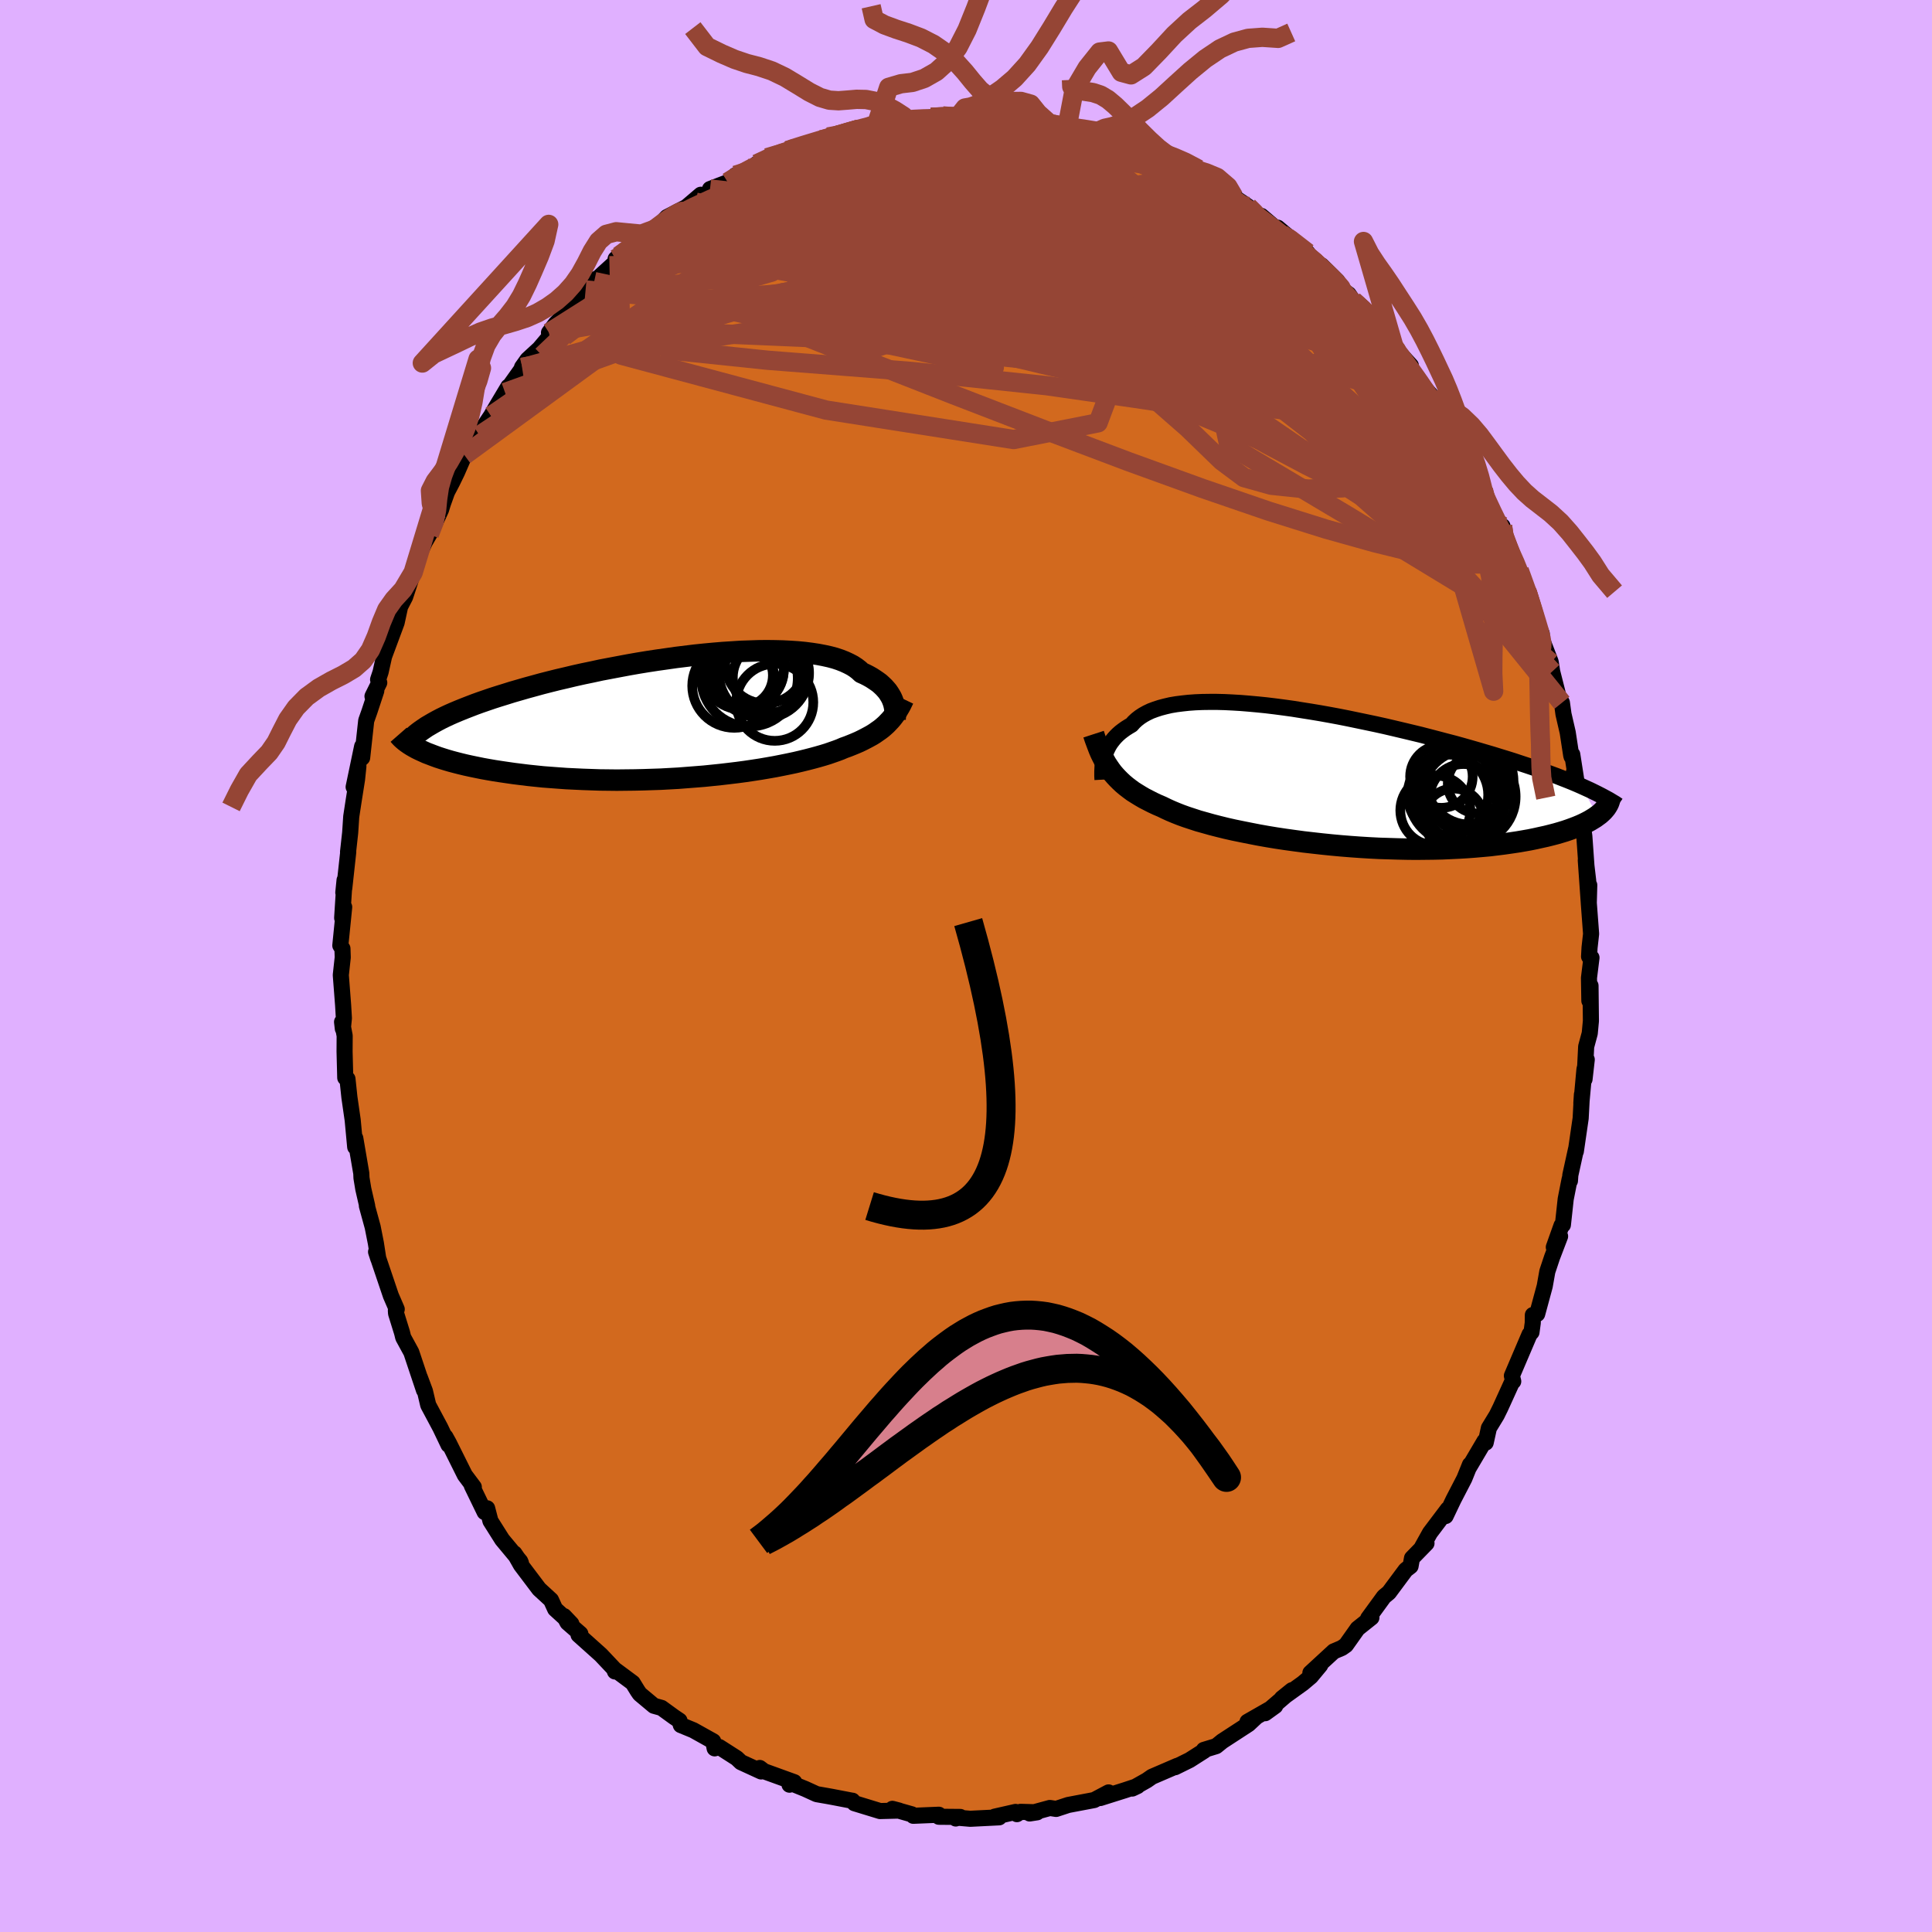 <svg viewBox="-100 -100 200 200" xmlns="http://www.w3.org/2000/svg" width="500" height="500" id="face-svg">
    <defs>
      <clipPath id="leftEyeClipPath">
        <polyline points="21.37,-1.56 21.29,-1.77 21.19,-1.99 21.07,-2.2 20.94,-2.41 20.79,-2.63 20.61,-2.84 20.42,-3.05 20.21,-3.25 19.98,-3.46 19.72,-3.65 19.44,-3.84 19.15,-4.03 18.83,-4.21 18.48,-4.39 18.12,-4.55 17.84,-4.81 17.53,-5.05 17.18,-5.28 16.78,-5.49 16.35,-5.69 15.87,-5.88 15.36,-6.05 14.8,-6.2 14.21,-6.33 13.58,-6.45 12.92,-6.55 12.22,-6.64 11.49,-6.71 10.73,-6.76 9.94,-6.8 9.12,-6.82 8.28,-6.83 7.41,-6.82 6.52,-6.79 5.61,-6.76 4.69,-6.7 3.75,-6.64 2.8,-6.56 1.83,-6.47 0.86,-6.37 -0.12,-6.25 -1.1,-6.13 -2.08,-5.99 -3.07,-5.85 -4.05,-5.7 -5.03,-5.54 -6,-5.37 -6.96,-5.19 -7.91,-5.01 -8.86,-4.83 -9.78,-4.63 -10.7,-4.44 -11.6,-4.24 -12.48,-4.03 -13.34,-3.83 -14.18,-3.62 -15,-3.41 -15.8,-3.19 -16.57,-2.98 -17.33,-2.76 -18.06,-2.55 -18.76,-2.33 -19.44,-2.12 -20.1,-1.91 -20.74,-1.69 -21.35,-1.48 -21.93,-1.27 -22.5,-1.05 -23.04,-0.84 -23.56,-0.63 -24.06,-0.42 -24.54,-0.21 -24.99,0 -25.42,0.21 -25.82,0.42 -26.2,0.63 -26.56,0.84 -26.9,1.04 -27.21,1.25 -27.61,3.45 -27.28,3.6 -26.93,3.76 -26.56,3.9 -26.17,4.05 -25.76,4.2 -25.33,4.34 -24.88,4.48 -24.4,4.62 -23.91,4.75 -23.4,4.88 -22.86,5.01 -22.31,5.13 -21.73,5.25 -21.14,5.37 -20.53,5.48 -19.89,5.59 -19.24,5.69 -18.56,5.79 -17.86,5.89 -17.14,5.98 -16.41,6.07 -15.65,6.15 -14.87,6.23 -14.08,6.29 -13.27,6.35 -12.44,6.41 -11.6,6.45 -10.75,6.49 -9.88,6.52 -9,6.55 -8.11,6.56 -7.22,6.57 -6.32,6.56 -5.41,6.55 -4.5,6.53 -3.59,6.5 -2.68,6.47 -1.77,6.42 -0.86,6.37 0.04,6.3 0.94,6.23 1.82,6.16 2.7,6.07 3.57,5.98 4.42,5.88 5.25,5.78 6.07,5.67 6.88,5.55 7.66,5.43 8.42,5.3 9.16,5.17 9.87,5.03 10.56,4.89 11.22,4.75 11.86,4.6 12.47,4.45 13.05,4.3 13.6,4.15 14.12,4 14.61,3.85 15.07,3.69 15.5,3.54 15.9,3.39 16.27,3.23 16.69,3.08 17.09,2.92 17.48,2.76 17.85,2.6 18.2,2.43 18.53,2.26 18.85,2.09 19.16,1.92 19.45,1.74 19.72,1.55 19.98,1.37 20.23,1.18 20.46,0.98 20.68,0.78 20.88,0.57" />
      </clipPath>
      <clipPath id="rightEyeClipPath">
        <polyline points="-22.06,-2.01 -21.98,-2.26 -21.9,-2.51 -21.8,-2.76 -21.68,-3.01 -21.55,-3.26 -21.4,-3.5 -21.23,-3.73 -21.04,-3.97 -20.84,-4.19 -20.62,-4.41 -20.37,-4.63 -20.11,-4.83 -19.83,-5.03 -19.53,-5.22 -19.21,-5.41 -18.96,-5.69 -18.68,-5.95 -18.36,-6.2 -18.01,-6.43 -17.63,-6.64 -17.21,-6.84 -16.75,-7.01 -16.26,-7.17 -15.73,-7.31 -15.17,-7.44 -14.58,-7.54 -13.95,-7.62 -13.3,-7.69 -12.61,-7.74 -11.89,-7.77 -11.15,-7.78 -10.38,-7.78 -9.59,-7.76 -8.77,-7.72 -7.93,-7.67 -7.07,-7.6 -6.19,-7.52 -5.3,-7.43 -4.39,-7.32 -3.47,-7.2 -2.53,-7.07 -1.59,-6.92 -0.64,-6.77 0.32,-6.61 1.27,-6.44 2.24,-6.26 3.2,-6.07 4.16,-5.87 5.12,-5.67 6.07,-5.47 7.02,-5.26 7.96,-5.04 8.89,-4.82 9.81,-4.6 10.72,-4.38 11.61,-4.15 12.49,-3.92 13.36,-3.69 14.21,-3.47 15.04,-3.24 15.85,-3.01 16.65,-2.78 17.43,-2.55 18.18,-2.33 18.92,-2.1 19.64,-1.88 20.34,-1.66 21.03,-1.43 21.7,-1.21 22.35,-0.99 22.98,-0.77 23.59,-0.55 24.19,-0.33 24.76,-0.12 25.32,0.1 25.86,0.31 26.38,0.52 26.88,0.73 27.36,0.94 29.01,4.01 28.78,4.18 28.52,4.34 28.24,4.51 27.94,4.67 27.62,4.83 27.27,4.99 26.91,5.14 26.52,5.29 26.11,5.44 25.67,5.59 25.21,5.73 24.73,5.87 24.23,6 23.71,6.13 23.16,6.25 22.58,6.38 21.99,6.5 21.37,6.61 20.72,6.72 20.05,6.82 19.35,6.92 18.63,7.01 17.89,7.1 17.12,7.17 16.33,7.24 15.52,7.3 14.68,7.35 13.83,7.39 12.95,7.43 12.06,7.45 11.15,7.46 10.23,7.47 9.29,7.46 8.34,7.44 7.38,7.41 6.41,7.38 5.43,7.33 4.45,7.27 3.47,7.2 2.48,7.12 1.5,7.03 0.52,6.93 -0.46,6.82 -1.42,6.71 -2.38,6.58 -3.32,6.45 -4.25,6.31 -5.16,6.16 -6.06,6 -6.93,5.83 -7.78,5.66 -8.61,5.49 -9.41,5.31 -10.18,5.12 -10.92,4.93 -11.63,4.73 -12.31,4.54 -12.95,4.33 -13.56,4.13 -14.14,3.92 -14.67,3.71 -15.17,3.5 -15.63,3.29 -16.06,3.08 -16.55,2.87 -17.02,2.65 -17.47,2.42 -17.9,2.2 -18.31,1.96 -18.7,1.72 -19.08,1.48 -19.43,1.22 -19.77,0.96 -20.08,0.7 -20.38,0.42 -20.66,0.14 -20.93,-0.15 -21.18,-0.44 -21.41,-0.75" />
      </clipPath>
      <filter id="fuzzy">
        <feTurbulence id="turbulence" baseFrequency="0.05" numOctaves="3" type="noise" result="noise" />
        <feDisplacementMap in="SourceGraphic" in2="noise" scale="2" />
      </filter>
      <linearGradient id="rainbowGradient" x1="0%" y1="0%" x2="100%" y2="0%">
        <stop offset="0%" style="stop-color: [object Object]; stop-opacity: 1" />
        <stop offset="50%" style="stop-color: [object Object]; stop-opacity: 1" />
        <stop offset="100%" style="stop-color: [object Object]; stop-opacity: 1" />
      </linearGradient>
    </defs>
    <rect x="-100" y="-100" width="100%" height="100%" fill="rgb(224, 176, 255)" />
    <polyline id="faceContour" points="64.75,-0.86 64.49,1.23 64.53,3.6 64.65,2.04 64.69,5.69 64.57,6.97 64.2,8.34 64.03,11.72 64.26,9.69 64.02,10.72 63.7,14.23 63.76,13.3 63.63,15.76 63.13,19.19 63.15,18.96 62.56,21.65 62.52,22.24 62.49,22.05 62.08,24.13 61.79,26.8 61.65,26.86 60.85,29.11 61.5,27.98 60.67,30.15 60.18,31.62 59.91,33.14 59.13,36.02 58.68,36.13 58.67,36.95 58.54,37.91 58.34,38.13 56.51,42.42 56.65,43 56.58,42.72 56.57,42.98 55.32,45.73 54.94,46.5 54.13,47.83 53.8,49.34 53.68,49.18 52.04,51.96 52.17,51.62 51.59,53.06 50.46,55.24 49.65,56.94 49.88,56.23 48.03,58.68 47.18,60.21 47.67,59.76 46.17,61.3 46.02,62.13 45.52,62.52 45.05,63.15 43.78,64.86 43.27,65.28 41.63,67.53 41.97,67.45 40.54,68.59 39.33,70.3 38.9,70.6 38.07,70.95 35.65,73.18 36.67,72.38 35.7,73.55 34.87,74.25 32.7,75.81 33.74,74.97 30.97,77.35 32.01,76.6 29.14,78.24 29.99,77.79 29.25,78.48 26.53,80.25 25.9,80.76 24.62,81.15 24.67,81.23 24.23,81.51 23.15,82.2 21.65,82.94 21.87,82.8 19.25,83.93 18.72,84.3 17.21,85.15 17.76,84.89 16.5,85.31 13.9,86.13 14.76,85.55 13.27,86.34 12.8,86.43 10.58,86.85 9.33,87.26 8.68,87.16 6.59,87.73 7.36,87.61 5.65,87.56 5.27,87.8 5.13,87.57 2.97,88.06 3.43,88.13 0.44,88.28 -0.84,88.17 -1.06,88.25 -0.59,88.09 -2.81,88.07 -2.81,87.86 -5.46,87.97 -5.61,87.82 -7.62,87.25 -6.93,87.43 -8.9,87.48 -11.55,86.67 -11.75,86.41 -11.79,86.41 -13.82,86.02 -14.37,85.92 -15.46,85.73 -16.64,85.19 -18.19,84.56 -18.27,84.75 -17.78,84.49 -20.9,83.36 -21.35,83.02 -21.21,83.38 -23.3,82.42 -23.73,82.01 -25.54,80.85 -26.02,80.99 -26.17,80.26 -28.23,79.11 -29.52,78.58 -29.66,78.12 -30.24,77.73 -31.52,76.8 -32.31,76.58 -33.77,75.36 -33.99,75.04 -34.5,74.21 -36.4,72.8 -36.34,73.03 -36.45,72.74 -37.8,71.31 -40.11,69.24 -39.92,69.13 -41.25,67.97 -41.61,67.3 -40.85,68.1 -42.53,66.57 -42.96,65.63 -44.19,64.5 -46.07,62.01 -46.75,60.81 -46.07,61.81 -46.15,61.62 -48.02,59.37 -49.23,57.45 -49.57,56.14 -49.78,56.2 -49.83,56.53 -51.16,53.79 -50.95,53.94 -51.88,52.7 -53.54,49.37 -53.89,48.74 -53.57,49.57 -54.42,47.79 -55.67,45.45 -56.01,44.01 -56.54,42.59 -56.11,43.91 -57.01,41.22 -57.42,39.99 -58.26,38.45 -58.38,37.96 -59,35.96 -59.02,35.65 -58.93,35.53 -59.54,34.12 -61.07,29.59 -60.84,30.3 -61.09,28.69 -61.42,27.02 -62.02,24.83 -61.99,24.83 -62.39,23.09 -62.58,21.94 -62.6,21.46 -63.22,17.83 -63.08,18.75 -63.23,18.74 -63.49,15.95 -63.83,13.59 -64.03,11.69 -64.26,11.57 -64.33,8.87 -64.32,7.22 -64.59,5.79 -64.51,6.49 -64.4,5.41 -64.48,4.06 -64.72,0.94 -64.52,-0.89 -64.55,-1.8 -64.77,-2.12 -64.37,-6.1 -64.58,-4.97 -64.33,-8.89 -64.46,-7.6 -64.36,-8.06 -63.95,-11.81 -63.97,-11.81 -63.75,-13.8 -63.64,-15.47 -63.4,-17.04 -63.04,-19.32 -62.9,-20.66 -63.39,-18.53 -62.51,-22.74 -62.51,-21.56 -62.09,-25.4 -61.75,-26.36 -61.05,-28.48 -61.44,-27.92 -60.74,-29.33 -60.86,-29.65 -60.6,-30.43 -60.24,-32.05 -58.94,-35.55 -58.56,-37.3 -58.96,-36.47 -58.06,-38.21 -57.23,-40.74 -57.1,-41.56 -55.9,-44.15 -56.51,-43.05 -55.56,-44.68 -54.85,-46.14 -54.34,-47.25 -54.15,-47.87 -53.72,-49.07 -53.2,-50.06 -52.68,-51.13 -51.92,-52.88 -50.36,-54.93 -50.66,-54.44 -50.1,-55.56 -49.17,-56.95 -48.86,-57.49 -47.38,-59.97 -47.72,-59.37 -45.9,-61.93 -45.96,-61.98 -45.39,-62.78 -44.17,-63.9 -42.54,-65.83 -43.17,-65.56 -42.47,-66.5 -40.55,-68.46 -40.31,-69.13 -39.38,-69.98 -38.48,-71.08 -38.49,-70.85 -36.18,-72.95 -36.27,-73.2 -35.93,-73.51 -33.66,-75.15 -34.48,-74.71 -31.76,-76.44 -32.18,-76.18 -31.36,-77.1 -30.96,-77.52 -28.94,-78.57 -27.45,-79.84 -28,-79.07 -25.99,-80.46 -26.5,-80.43 -24.65,-81.14 -23.79,-81.66 -23.86,-81.86 -20.76,-83.08 -21.67,-83.03 -20.59,-83.67 -18.46,-84.41 -18.56,-84.4 -16.62,-85.05 -15.13,-85.53 -14.59,-85.59 -14.28,-85.82 -12.37,-86.17 -13.29,-86.07 -10.98,-86.6 -10.11,-86.86 -8.65,-87.5 -9.21,-87.3 -7.76,-87.43 -5.04,-87.76 -6.72,-87.45 -3.62,-87.85 -2.41,-88 -0.87,-87.85 0.22,-87.98 0.37,-87.81 1.03,-87.97 2.14,-88.08 1.04,-88.03 4,-87.87 6.57,-87.61 6.81,-87.57 6.66,-87.44 8.62,-87.23 10.32,-86.71 10.46,-86.83 10.09,-86.98 11.39,-86.43 13.8,-86.08 13.82,-86.14 13.89,-86.06 14.54,-85.68 15.85,-85.34 16.66,-85.14 19.52,-83.89 19.06,-84.14 19.83,-83.78 21.65,-82.79 22,-82.77 23.86,-81.77 24.91,-81.12 24.27,-81.65 27.69,-79.31 27.74,-79.61 29.2,-78.62 30.08,-77.66 30.57,-77.65 32.2,-76.26 33.12,-75.36 32.26,-76.43 35.36,-73.83 34.32,-74.03 35.05,-73.95 37.53,-71.67 36.81,-72.52 38.44,-70.91 38.56,-70.29 39.61,-69.54 40.08,-68.86 41.34,-67.72 42.06,-67.18 42.67,-66.42 43.34,-64.91 44.75,-63.59 46.05,-62.16 45.76,-62.28 46.92,-60.19 46.84,-60.51 48.08,-59.16 48.35,-58.28 48.5,-58.14 48.98,-57.25 50.88,-54.23 50.6,-54.61 51.55,-52.63 52.68,-51.25 52.67,-50.86 53.56,-49.27 53.81,-48.11 54.61,-46.62 55.53,-44.74 55.54,-45.53 55.48,-44.53 55.91,-44.06 57.27,-40.95 58.23,-38.23 57.89,-39.28 58.2,-38.69 58.69,-36.48 59.6,-34.4 59.62,-33.82 60.51,-31.52 60.54,-31.4 60.68,-30.48 61.33,-27.92 61.69,-27.25 61.85,-26.08 62.29,-24.17 62.65,-21.81 62.69,-21.67 62.76,-21.9 63.31,-18.38 62.94,-20.1 63.78,-14.58 63.87,-14.48 64.01,-13.44 64.24,-10.18 64.41,-8.82 64.16,-10.94 64.47,-6.56 64.52,-8.37 64.47,-6.53 64.71,-3.33 64.55,-1.9 64.5,-0.98 64.75,-0.86 64.49,1.23" fill="rgb(210, 105, 30)" stroke="black" stroke-width="1.667" stroke-linejoin="round" filter="url(#fuzzy)" />
    <g transform="translate(36.35 -19.56)">
      <polyline id="rightCountour" points="-22.06,-2.01 -21.98,-2.26 -21.9,-2.51 -21.8,-2.76 -21.68,-3.01 -21.55,-3.26 -21.4,-3.5 -21.23,-3.73 -21.04,-3.97 -20.84,-4.19 -20.62,-4.41 -20.37,-4.63 -20.11,-4.83 -19.83,-5.03 -19.53,-5.22 -19.21,-5.41 -18.96,-5.69 -18.68,-5.95 -18.36,-6.2 -18.01,-6.43 -17.63,-6.64 -17.21,-6.84 -16.75,-7.01 -16.26,-7.17 -15.73,-7.31 -15.17,-7.44 -14.58,-7.54 -13.95,-7.62 -13.3,-7.69 -12.61,-7.74 -11.89,-7.77 -11.15,-7.78 -10.38,-7.78 -9.59,-7.76 -8.77,-7.72 -7.93,-7.67 -7.07,-7.6 -6.19,-7.52 -5.3,-7.43 -4.39,-7.32 -3.47,-7.2 -2.53,-7.07 -1.59,-6.92 -0.64,-6.77 0.32,-6.61 1.27,-6.44 2.24,-6.26 3.2,-6.07 4.16,-5.87 5.12,-5.67 6.07,-5.47 7.02,-5.26 7.96,-5.04 8.89,-4.82 9.81,-4.6 10.72,-4.38 11.61,-4.15 12.49,-3.92 13.36,-3.69 14.21,-3.47 15.04,-3.24 15.85,-3.01 16.65,-2.78 17.43,-2.55 18.18,-2.33 18.92,-2.1 19.64,-1.88 20.34,-1.66 21.03,-1.43 21.7,-1.21 22.35,-0.99 22.98,-0.77 23.59,-0.55 24.19,-0.33 24.76,-0.12 25.32,0.1 25.86,0.31 26.38,0.52 26.88,0.73 27.36,0.94 29.01,4.01 28.78,4.18 28.52,4.34 28.24,4.51 27.94,4.67 27.62,4.83 27.27,4.99 26.91,5.14 26.52,5.29 26.11,5.44 25.67,5.59 25.21,5.73 24.73,5.87 24.23,6 23.71,6.13 23.16,6.25 22.58,6.38 21.99,6.5 21.37,6.61 20.72,6.72 20.05,6.82 19.35,6.92 18.63,7.01 17.89,7.1 17.12,7.17 16.33,7.24 15.52,7.3 14.68,7.35 13.83,7.39 12.95,7.43 12.06,7.45 11.15,7.46 10.23,7.47 9.29,7.46 8.34,7.44 7.38,7.41 6.41,7.38 5.43,7.33 4.45,7.27 3.47,7.2 2.48,7.12 1.5,7.03 0.52,6.93 -0.46,6.82 -1.42,6.71 -2.38,6.58 -3.32,6.45 -4.25,6.31 -5.16,6.16 -6.06,6 -6.93,5.83 -7.78,5.66 -8.61,5.49 -9.41,5.31 -10.18,5.12 -10.92,4.93 -11.63,4.73 -12.31,4.54 -12.95,4.33 -13.56,4.13 -14.14,3.92 -14.67,3.71 -15.17,3.5 -15.63,3.29 -16.06,3.08 -16.55,2.87 -17.02,2.65 -17.47,2.42 -17.9,2.2 -18.31,1.96 -18.7,1.72 -19.08,1.48 -19.43,1.22 -19.77,0.96 -20.08,0.7 -20.38,0.42 -20.66,0.14 -20.93,-0.15 -21.18,-0.44 -21.41,-0.75" fill="white" stroke="white" stroke-width="0" stroke-linejoin="round" filter="url(#fuzzy)" />
    </g>
    <g transform="translate(-28.92 -25.81)">
      <polyline id="leftCountour" points="21.37,-1.56 21.29,-1.77 21.19,-1.99 21.07,-2.2 20.94,-2.41 20.79,-2.63 20.61,-2.84 20.42,-3.05 20.21,-3.25 19.98,-3.46 19.72,-3.65 19.44,-3.84 19.15,-4.03 18.83,-4.21 18.48,-4.39 18.12,-4.55 17.84,-4.81 17.53,-5.05 17.18,-5.28 16.78,-5.49 16.35,-5.69 15.87,-5.88 15.36,-6.05 14.8,-6.2 14.21,-6.33 13.58,-6.45 12.92,-6.55 12.22,-6.64 11.49,-6.71 10.73,-6.76 9.94,-6.8 9.12,-6.82 8.28,-6.83 7.41,-6.82 6.52,-6.79 5.61,-6.76 4.69,-6.7 3.75,-6.64 2.8,-6.56 1.83,-6.47 0.86,-6.37 -0.12,-6.25 -1.1,-6.13 -2.08,-5.99 -3.07,-5.85 -4.05,-5.7 -5.03,-5.54 -6,-5.37 -6.96,-5.19 -7.91,-5.01 -8.86,-4.83 -9.78,-4.63 -10.7,-4.44 -11.6,-4.24 -12.48,-4.03 -13.34,-3.83 -14.18,-3.62 -15,-3.41 -15.8,-3.19 -16.57,-2.98 -17.33,-2.76 -18.06,-2.55 -18.76,-2.33 -19.44,-2.12 -20.1,-1.91 -20.74,-1.69 -21.35,-1.48 -21.93,-1.27 -22.5,-1.05 -23.04,-0.84 -23.56,-0.63 -24.06,-0.42 -24.54,-0.21 -24.99,0 -25.42,0.21 -25.82,0.42 -26.2,0.63 -26.56,0.84 -26.9,1.04 -27.21,1.25 -27.61,3.45 -27.28,3.6 -26.93,3.76 -26.56,3.9 -26.17,4.05 -25.76,4.2 -25.33,4.34 -24.88,4.48 -24.4,4.62 -23.91,4.75 -23.4,4.88 -22.86,5.01 -22.31,5.13 -21.73,5.25 -21.14,5.37 -20.53,5.48 -19.89,5.59 -19.24,5.69 -18.56,5.79 -17.86,5.89 -17.14,5.98 -16.41,6.07 -15.65,6.15 -14.87,6.23 -14.08,6.29 -13.27,6.35 -12.44,6.41 -11.6,6.45 -10.75,6.49 -9.88,6.52 -9,6.55 -8.11,6.56 -7.22,6.57 -6.32,6.56 -5.41,6.55 -4.5,6.53 -3.59,6.5 -2.68,6.47 -1.77,6.42 -0.86,6.37 0.04,6.3 0.94,6.23 1.82,6.16 2.7,6.07 3.57,5.98 4.42,5.88 5.25,5.78 6.07,5.67 6.88,5.55 7.66,5.43 8.42,5.3 9.16,5.17 9.87,5.03 10.56,4.89 11.22,4.75 11.86,4.6 12.47,4.45 13.05,4.3 13.6,4.15 14.12,4 14.61,3.85 15.07,3.69 15.5,3.54 15.9,3.39 16.27,3.23 16.69,3.08 17.09,2.92 17.48,2.76 17.85,2.6 18.2,2.43 18.53,2.26 18.85,2.09 19.16,1.92 19.45,1.74 19.72,1.55 19.98,1.37 20.23,1.18 20.46,0.98 20.68,0.78 20.88,0.57" fill="white" stroke="white" stroke-width="0" stroke-linejoin="round" filter="url(#fuzzy)" />
    </g>
    <g transform="translate(36.35 -19.56)">
      <polyline id="rightUpper" points="-22.22,0.27 -22.23,0.08 -22.24,-0.12 -22.24,-0.34 -22.24,-0.56 -22.23,-0.79 -22.22,-1.02 -22.2,-1.27 -22.16,-1.51 -22.11,-1.76 -22.06,-2.01 -21.98,-2.26 -21.9,-2.51 -21.8,-2.76 -21.68,-3.01 -21.55,-3.26 -21.4,-3.5 -21.23,-3.73 -21.04,-3.97 -20.84,-4.19 -20.62,-4.41 -20.37,-4.63 -20.11,-4.83 -19.83,-5.03 -19.53,-5.22 -19.21,-5.41 -18.96,-5.69 -18.68,-5.95 -18.36,-6.2 -18.01,-6.43 -17.63,-6.64 -17.21,-6.84 -16.75,-7.01 -16.26,-7.17 -15.73,-7.31 -15.17,-7.44 -14.58,-7.54 -13.95,-7.62 -13.3,-7.69 -12.61,-7.74 -11.89,-7.77 -11.15,-7.78 -10.38,-7.78 -9.59,-7.76 -8.77,-7.72 -7.93,-7.67 -7.07,-7.6 -6.19,-7.52 -5.3,-7.43 -4.39,-7.32 -3.47,-7.2 -2.53,-7.07 -1.59,-6.92 -0.64,-6.77 0.32,-6.61 1.27,-6.44 2.24,-6.26 3.2,-6.07 4.16,-5.87 5.12,-5.67 6.07,-5.47 7.02,-5.26 7.96,-5.04 8.89,-4.82 9.81,-4.6 10.72,-4.38 11.61,-4.15 12.49,-3.92 13.36,-3.69 14.21,-3.47 15.04,-3.24 15.85,-3.01 16.65,-2.78 17.43,-2.55 18.18,-2.33 18.92,-2.1 19.64,-1.88 20.34,-1.66 21.03,-1.43 21.7,-1.21 22.35,-0.99 22.98,-0.77 23.59,-0.55 24.19,-0.33 24.76,-0.12 25.32,0.1 25.86,0.31 26.38,0.52 26.88,0.73 27.36,0.94 27.82,1.15 28.26,1.35 28.69,1.56 29.09,1.76 29.48,1.96 29.85,2.16 30.2,2.35 30.53,2.55 30.85,2.74 31.14,2.94" fill="none" stroke="black" stroke-width="1.667" stroke-linejoin="round" filter="url(#fuzzy)" />
      <polyline id="rightLower" points="-23.14,-4.44 -23,-4.01 -22.85,-3.6 -22.7,-3.2 -22.55,-2.81 -22.39,-2.44 -22.21,-2.08 -22.03,-1.73 -21.84,-1.39 -21.63,-1.07 -21.41,-0.75 -21.18,-0.44 -20.93,-0.15 -20.66,0.14 -20.38,0.42 -20.08,0.7 -19.77,0.96 -19.43,1.22 -19.08,1.48 -18.7,1.72 -18.31,1.96 -17.9,2.2 -17.47,2.42 -17.02,2.65 -16.55,2.87 -16.06,3.08 -15.63,3.29 -15.17,3.5 -14.67,3.71 -14.14,3.92 -13.56,4.13 -12.95,4.33 -12.31,4.54 -11.63,4.73 -10.92,4.93 -10.18,5.12 -9.41,5.31 -8.61,5.49 -7.78,5.66 -6.93,5.83 -6.06,6 -5.16,6.16 -4.25,6.31 -3.32,6.45 -2.38,6.58 -1.42,6.71 -0.46,6.82 0.52,6.93 1.5,7.03 2.48,7.12 3.47,7.2 4.45,7.27 5.43,7.33 6.41,7.38 7.38,7.41 8.34,7.44 9.29,7.46 10.23,7.47 11.15,7.46 12.06,7.45 12.95,7.43 13.83,7.39 14.68,7.35 15.52,7.3 16.33,7.24 17.12,7.17 17.89,7.1 18.63,7.01 19.35,6.92 20.05,6.82 20.72,6.72 21.37,6.61 21.99,6.5 22.58,6.38 23.16,6.25 23.71,6.13 24.23,6 24.73,5.87 25.21,5.73 25.67,5.59 26.11,5.44 26.52,5.29 26.91,5.14 27.27,4.99 27.62,4.83 27.94,4.67 28.24,4.51 28.52,4.34 28.78,4.18 29.01,4.01 29.23,3.85 29.42,3.68 29.6,3.51 29.75,3.34 29.89,3.17 30,3 30.1,2.83 30.18,2.66 30.24,2.49 30.28,2.32" fill="none" stroke="black" stroke-width="2.222" stroke-linejoin="round" filter="url(#fuzzy)" />
      <circle r="4.826" cx="14.728" cy="2.012" stroke="black" fill="none" stroke-width="1.0" filter="url(#fuzzy)" clip-path="url(#rightEyeClipPath)" /><circle r="4.17" cx="13.538" cy="1.842" stroke="black" fill="none" stroke-width="1.0" filter="url(#fuzzy)" clip-path="url(#rightEyeClipPath)" /><circle r="3.484" cx="15.143" cy="2.137" stroke="black" fill="none" stroke-width="1.0" filter="url(#fuzzy)" clip-path="url(#rightEyeClipPath)" /><circle r="4.874" cx="15.673" cy="2.022" stroke="black" fill="none" stroke-width="1.0" filter="url(#fuzzy)" clip-path="url(#rightEyeClipPath)" /><circle r="3.624" cx="12.233" cy="3.457" stroke="black" fill="none" stroke-width="1.0" filter="url(#fuzzy)" clip-path="url(#rightEyeClipPath)" /><circle r="3.092" cx="14.118" cy="4.282" stroke="black" fill="none" stroke-width="1.0" filter="url(#fuzzy)" clip-path="url(#rightEyeClipPath)" /><circle r="4.528" cx="15.798" cy="0.397" stroke="black" fill="none" stroke-width="1.0" filter="url(#fuzzy)" clip-path="url(#rightEyeClipPath)" /><circle r="4.768" cx="14.273" cy="1.962" stroke="black" fill="none" stroke-width="1.0" filter="url(#fuzzy)" clip-path="url(#rightEyeClipPath)" /><circle r="3.238" cx="12.863" cy="-0.053" stroke="black" fill="none" stroke-width="1.0" filter="url(#fuzzy)" clip-path="url(#rightEyeClipPath)" /><circle r="3.1" cx="16.623" cy="0.667" stroke="black" fill="none" stroke-width="1.0" filter="url(#fuzzy)" clip-path="url(#rightEyeClipPath)" />
      </g>
    <g transform="translate(-28.92 -25.81)">
      <polyline id="leftUpper" points="21.58,0.25 21.59,0.12 21.6,-0.03 21.6,-0.2 21.59,-0.37 21.58,-0.55 21.56,-0.74 21.53,-0.94 21.49,-1.14 21.44,-1.35 21.37,-1.56 21.29,-1.77 21.19,-1.99 21.07,-2.2 20.94,-2.41 20.79,-2.63 20.61,-2.84 20.42,-3.05 20.21,-3.25 19.98,-3.46 19.72,-3.65 19.44,-3.84 19.15,-4.03 18.83,-4.21 18.48,-4.39 18.12,-4.55 17.84,-4.81 17.53,-5.05 17.18,-5.28 16.78,-5.49 16.35,-5.69 15.87,-5.88 15.36,-6.05 14.8,-6.2 14.21,-6.33 13.58,-6.45 12.92,-6.55 12.22,-6.64 11.49,-6.71 10.73,-6.76 9.94,-6.8 9.12,-6.82 8.28,-6.83 7.41,-6.82 6.52,-6.79 5.61,-6.76 4.69,-6.7 3.75,-6.64 2.8,-6.56 1.83,-6.47 0.86,-6.37 -0.12,-6.25 -1.1,-6.13 -2.08,-5.99 -3.07,-5.85 -4.05,-5.7 -5.03,-5.54 -6,-5.37 -6.96,-5.19 -7.91,-5.01 -8.86,-4.83 -9.78,-4.63 -10.7,-4.44 -11.6,-4.24 -12.48,-4.03 -13.34,-3.83 -14.18,-3.62 -15,-3.41 -15.8,-3.19 -16.57,-2.98 -17.33,-2.76 -18.06,-2.55 -18.76,-2.33 -19.44,-2.12 -20.1,-1.91 -20.74,-1.69 -21.35,-1.48 -21.93,-1.27 -22.5,-1.05 -23.04,-0.84 -23.56,-0.63 -24.06,-0.42 -24.54,-0.21 -24.99,0 -25.42,0.21 -25.82,0.42 -26.2,0.63 -26.56,0.84 -26.9,1.04 -27.21,1.25 -27.5,1.45 -27.77,1.65 -28.02,1.85 -28.24,2.05 -28.45,2.25 -28.63,2.45 -28.79,2.65 -28.94,2.84 -29.06,3.04 -29.16,3.23" fill="none" stroke="black" stroke-width="2.222" stroke-linejoin="round" filter="url(#fuzzy)" />
      <polyline id="leftLower" points="22.45,-1.83 22.32,-1.56 22.19,-1.29 22.05,-1.03 21.9,-0.78 21.76,-0.54 21.6,-0.3 21.43,-0.07 21.26,0.15 21.08,0.36 20.88,0.57 20.68,0.78 20.46,0.98 20.23,1.18 19.98,1.37 19.72,1.55 19.45,1.74 19.16,1.92 18.85,2.09 18.53,2.26 18.2,2.43 17.85,2.6 17.48,2.76 17.09,2.92 16.69,3.08 16.27,3.23 15.9,3.39 15.5,3.54 15.07,3.69 14.61,3.85 14.12,4 13.6,4.15 13.05,4.3 12.47,4.45 11.86,4.6 11.22,4.75 10.56,4.89 9.87,5.03 9.16,5.17 8.42,5.3 7.66,5.43 6.88,5.55 6.07,5.67 5.25,5.78 4.42,5.88 3.57,5.98 2.7,6.07 1.82,6.16 0.94,6.23 0.04,6.3 -0.86,6.37 -1.77,6.42 -2.68,6.47 -3.59,6.5 -4.5,6.53 -5.41,6.55 -6.32,6.56 -7.22,6.57 -8.11,6.56 -9,6.55 -9.88,6.52 -10.75,6.49 -11.6,6.45 -12.44,6.41 -13.27,6.35 -14.08,6.29 -14.87,6.23 -15.65,6.15 -16.41,6.07 -17.14,5.98 -17.86,5.89 -18.56,5.79 -19.24,5.69 -19.89,5.59 -20.53,5.48 -21.14,5.37 -21.73,5.25 -22.31,5.13 -22.86,5.01 -23.4,4.88 -23.91,4.75 -24.4,4.62 -24.88,4.48 -25.33,4.34 -25.76,4.2 -26.17,4.05 -26.56,3.9 -26.93,3.76 -27.28,3.6 -27.61,3.45 -27.92,3.3 -28.21,3.14 -28.47,2.99 -28.72,2.83 -28.95,2.67 -29.16,2.51 -29.35,2.35 -29.52,2.19 -29.67,2.03 -29.81,1.87" fill="none" stroke="black" stroke-width="2.222" stroke-linejoin="round" filter="url(#fuzzy)" />
      <circle r="3.988" cx="9.124" cy="-1.486" stroke="black" fill="none" stroke-width="1.0" filter="url(#fuzzy)" clip-path="url(#leftEyeClipPath)" /><circle r="4.992" cx="6.509" cy="-3.976" stroke="black" fill="none" stroke-width="1.0" filter="url(#fuzzy)" clip-path="url(#leftEyeClipPath)" /><circle r="3.686" cx="8.469" cy="-4.061" stroke="black" fill="none" stroke-width="1.0" filter="url(#fuzzy)" clip-path="url(#leftEyeClipPath)" /><circle r="4.674" cx="7.479" cy="-4.636" stroke="black" fill="none" stroke-width="1.0" filter="url(#fuzzy)" clip-path="url(#leftEyeClipPath)" /><circle r="4.35" cx="4.929" cy="-3.196" stroke="black" fill="none" stroke-width="1.0" filter="url(#fuzzy)" clip-path="url(#leftEyeClipPath)" /><circle r="3.882" cx="6.184" cy="-4.871" stroke="black" fill="none" stroke-width="1.0" filter="url(#fuzzy)" clip-path="url(#leftEyeClipPath)" /><circle r="3.254" cx="5.674" cy="-4.281" stroke="black" fill="none" stroke-width="1.0" filter="url(#fuzzy)" clip-path="url(#leftEyeClipPath)" /><circle r="4.15" cx="8.154" cy="-5.511" stroke="black" fill="none" stroke-width="1.0" filter="url(#fuzzy)" clip-path="url(#leftEyeClipPath)" /><circle r="4.666" cx="8.009" cy="-4.511" stroke="black" fill="none" stroke-width="1.0" filter="url(#fuzzy)" clip-path="url(#leftEyeClipPath)" /><circle r="4.28" cx="5.784" cy="-5.006" stroke="black" fill="none" stroke-width="1.0" filter="url(#fuzzy)" clip-path="url(#leftEyeClipPath)" />
    </g>
    <g id="hairs">
      <polyline points="58.23,-38.23 58.13,-38.61 58.3,-38.06 58.58,-37.13 58.83,-36.25 58.95,-35.69 58.9,-35.55 58.66,-35.86 58.21,-36.64 57.53,-37.91 56.6,-39.76 55.39,-42.25 53.88,-45.43 52.11,-49.31 50.17,-53.85" fill="none" stroke="rgb(149, 69, 53)" stroke-width="2" stroke-linejoin="round" filter="url(#fuzzy)" /><polyline points="-32.18,-76.18 -31.2,-76.86 -29.61,-77.32 -27.54,-77.6 -25.14,-77.63 -22.48,-77.44 -19.53,-77.07 -16.26,-76.57 -12.67,-75.97 -8.78,-75.26 -4.62,-74.48 -0.22,-73.61 4.37,-72.66 9.15,-71.64 14.1,-70.54 19.21,-69.32 24.48,-67.98 29.84,-66.51 35.22,-64.93 40.57,-63.36" fill="none" stroke="rgb(149, 69, 53)" stroke-width="2" stroke-linejoin="round" filter="url(#fuzzy)" /><polyline points="-20.59,-83.67 -18.98,-84.15 -17.4,-84.47 -15.58,-84.72 -13.58,-84.93 -11.5,-85.07 -9.33,-85.17 -7.07,-85.25 -4.72,-85.32 -2.29,-85.41 0.17,-85.5 2.6,-85.58 4.94,-85.64 7.15,-85.69 9.14,-85.75 10.87,-85.84 12.41,-85.93" fill="none" stroke="rgb(149, 69, 53)" stroke-width="2" stroke-linejoin="round" filter="url(#fuzzy)" /><polyline points="34.32,-74.03 35.33,-73.47 36.24,-72.76 36.86,-72.17 37.26,-71.66 37.5,-71.23 37.59,-70.89 37.53,-70.64 37.29,-70.49 36.86,-70.43 36.21,-70.49 35.3,-70.68 34.11,-71.04 32.6,-71.6 30.74,-72.41 28.49,-73.49 25.84,-74.82 22.74,-76.42 19.17,-78.27 15.08,-80.36 10.58,-82.68 5.94,-85.2" fill="none" stroke="rgb(149, 69, 53)" stroke-width="2" stroke-linejoin="round" filter="url(#fuzzy)" /><polyline points="33.12,-75.36 33.31,-75.38 34.11,-74.68 34.91,-73.95 35.7,-73.24 36.47,-72.57 37.17,-71.93 37.76,-71.36 38.24,-70.87 38.59,-70.48 38.81,-70.22 38.86,-70.1 38.74,-70.13 38.4,-70.34 37.82,-70.75 36.96,-71.42 35.76,-72.4 34.18,-73.73 32.22,-75.42 29.95,-77.4" fill="none" stroke="rgb(149, 69, 53)" stroke-width="2" stroke-linejoin="round" filter="url(#fuzzy)" /><polyline points="-18.46,-84.41 -17.9,-84.61 -16.79,-84.96 -15.67,-85.3 -14.67,-85.6 -13.76,-85.86 -12.92,-86.1 -12.11,-86.34 -11.34,-86.55 -10.64,-86.74 -10.04,-86.89 -9.56,-86.97 -9.21,-87 -9,-86.96 -8.96,-86.86 -9.13,-86.69 -9.56,-86.44 -10.29,-86.12 -11.38,-85.7 -12.81,-85.19 -14.59,-84.58 -16.69,-83.87 -19.12,-83.04 -21.78,-82.12" fill="none" stroke="rgb(149, 69, 53)" stroke-width="2" stroke-linejoin="round" filter="url(#fuzzy)" /><polyline points="10.09,-86.98 11.48,-86.55 12.57,-86.3 13.23,-86.12 13.68,-85.93 14.07,-85.71 14.44,-85.43 14.73,-85.13 14.89,-84.82 14.84,-84.5 14.56,-84.19 14.04,-83.88 13.27,-83.58 12.24,-83.29 10.92,-83.02 9.27,-82.77 7.28,-82.53 4.88,-82.31 2.07,-82.12 -1.18,-81.96 -4.85,-81.83 -8.94,-81.73 -13.48,-81.65 -18.57,-81.61" fill="none" stroke="rgb(149, 69, 53)" stroke-width="2" stroke-linejoin="round" filter="url(#fuzzy)" /><polyline points="-5.04,-87.76 -5.11,-87.63 -3.7,-87.59 -1.91,-87.47 -0.11,-87.26 1.62,-86.98 3.3,-86.65 5.01,-86.27 6.8,-85.86 8.7,-85.41 10.7,-84.93 12.71,-84.44 14.64,-83.97 16.41,-83.53 17.99,-83.15 19.33,-82.84 20.4,-82.62 21.23,-82.49 21.88,-82.41 22.31,-82.42" fill="none" stroke="rgb(149, 69, 53)" stroke-width="2" stroke-linejoin="round" filter="url(#fuzzy)" /><polyline points="48.35,-58.28 48.69,-57.77 49.33,-56.71 50.02,-55.54 50.64,-54.45 51.18,-53.48 51.6,-52.64 51.91,-51.95 52.1,-51.41 52.15,-51.06 52.06,-50.92 51.82,-51.01 51.42,-51.33 50.87,-51.86 50.16,-52.59 49.28,-53.55 48.21,-54.76 46.92,-56.3 45.39,-58.17 43.62,-60.38 41.64,-62.92 39.42,-65.83 36.96,-69.14 34.12,-72.97" fill="none" stroke="rgb(149, 69, 53)" stroke-width="2" stroke-linejoin="round" filter="url(#fuzzy)" /><polyline points="46.84,-60.51 47.51,-59.49 47.45,-58.85 46.96,-58.32 46.1,-57.81 44.83,-57.36 43.07,-57.05 40.79,-56.93 37.94,-57.04 34.49,-57.35 30.43,-57.87 25.74,-58.6 20.39,-59.57 14.4,-60.81 7.74,-62.33 0.4,-64.1 -7.65,-66.05 -16.43,-68.13 -26.01,-70.4" fill="none" stroke="rgb(149, 69, 53)" stroke-width="2" stroke-linejoin="round" filter="url(#fuzzy)" /><polyline points="0.37,-87.81 1.08,-87.91 1.91,-87.91 3.05,-87.8 4.45,-87.64 5.91,-87.44 7.29,-87.22 8.52,-87.02 9.59,-86.82 10.5,-86.66 11.25,-86.53 11.86,-86.42 12.32,-86.34 12.62,-86.29 12.7,-86.28 12.54,-86.31 12.14,-86.38 11.55,-86.49 10.68,-86.65 9.2,-86.95" fill="none" stroke="rgb(149, 69, 53)" stroke-width="2" stroke-linejoin="round" filter="url(#fuzzy)" /><polyline points="57.27,-40.95 57.81,-39.46 58.05,-38.79 58.28,-38.05 58.54,-37.18 58.77,-36.34 58.91,-35.69 58.93,-35.32 58.8,-35.26 58.52,-35.5 58.1,-36.04 57.53,-36.9 56.8,-38.1 55.9,-39.7 54.8,-41.75 53.5,-44.31 51.97,-47.42 50.16,-51.11 48,-55.42 45.45,-60.46" fill="none" stroke="rgb(149, 69, 53)" stroke-width="2" stroke-linejoin="round" filter="url(#fuzzy)" /><polyline points="-3.62,-87.85 -2.39,-87.91 -1.23,-87.91 -0.3,-87.91 0.43,-87.92 1.06,-87.94 1.66,-87.93 2.27,-87.91 2.84,-87.85 3.26,-87.77 3.38,-87.68 3.12,-87.58 2.44,-87.48 1.34,-87.39 -0.18,-87.32 -2.11,-87.27 -4.39,-87.22 -6.92,-87.13" fill="none" stroke="rgb(149, 69, 53)" stroke-width="2" stroke-linejoin="round" filter="url(#fuzzy)" /><polyline points="53.56,-49.27 53.82,-48.24 53.91,-47.56 53.6,-47.47 52.83,-47.91 51.64,-48.73 50.04,-49.86 47.99,-51.38 45.41,-53.45 42.27,-56.17 38.55,-59.55 34.24,-63.57 29.25,-68.23 23.49,-73.64 17.03,-79.87" fill="none" stroke="rgb(149, 69, 53)" stroke-width="2" stroke-linejoin="round" filter="url(#fuzzy)" /><polyline points="-15.13,-85.53 -14.45,-85.56 -13.35,-85.49 -11.9,-85.29 -10.12,-84.96 -8.06,-84.53 -5.76,-83.96 -3.26,-83.27 -0.59,-82.45 2.26,-81.51 5.26,-80.47 8.42,-79.36 11.68,-78.19 15.02,-76.96 18.39,-75.66 21.74,-74.29 25.05,-72.87 28.31,-71.41 31.55,-69.94 34.79,-68.49 37.99,-67.1 40.96,-65.86" fill="none" stroke="rgb(149, 69, 53)" stroke-width="2" stroke-linejoin="round" filter="url(#fuzzy)" /><polyline points="-3.62,-87.85 -2.31,-87.85 -0.92,-87.65 0.42,-87.33 1.77,-86.91 3.23,-86.4 4.88,-85.78 6.76,-85.07 8.84,-84.26 11.04,-83.38 13.3,-82.42 15.56,-81.41 17.8,-80.36 20,-79.29 22.15,-78.22 24.25,-77.17 26.29,-76.17 28.24,-75.24 30.09,-74.38 31.82,-73.58 33.45,-72.83 34.97,-72.1 36.38,-71.42 37.64,-70.8" fill="none" stroke="rgb(149, 69, 53)" stroke-width="2" stroke-linejoin="round" filter="url(#fuzzy)" /><polyline points="41.34,-67.72 42.03,-67.04 42.81,-66.03 43.7,-64.84 44.6,-63.65 45.42,-62.55 46.12,-61.59 46.71,-60.76 47.19,-60.06 47.59,-59.48 47.9,-59 48.12,-58.62 48.24,-58.39 48.23,-58.33 48.03,-58.51 47.61,-59.01 46.94,-59.86 46,-61.08 44.8,-62.65 43.32,-64.56 41.54,-66.85" fill="none" stroke="rgb(149, 69, 53)" stroke-width="2" stroke-linejoin="round" filter="url(#fuzzy)" /><polyline points="-36.27,-73.2 -35.35,-73.76 -33.96,-74.38 -32.33,-74.88 -30.47,-75.28 -28.39,-75.62 -26.04,-75.92 -23.43,-76.18 -20.59,-76.41 -17.57,-76.59 -14.41,-76.71 -11.12,-76.78 -7.72,-76.81 -4.2,-76.79 -0.56,-76.75 3.17,-76.69 6.96,-76.61 10.8,-76.5 14.65,-76.36 18.49,-76.2 22.3,-76 26.08,-75.78 29.72,-75.69" fill="none" stroke="rgb(149, 69, 53)" stroke-width="2" stroke-linejoin="round" filter="url(#fuzzy)" /><polyline points="-9.21,-87.3 -7.64,-87.44 -6.21,-87.53 -4.82,-87.59 -3.33,-87.64 -1.81,-87.67 -0.35,-87.68 0.96,-87.66 2.1,-87.64 3.12,-87.62 4.05,-87.58 4.94,-87.54 5.75,-87.5 6.43,-87.45 6.88,-87.42 7.02,-87.43 6.78,-87.46 6.09,-87.55 4.82,-87.69 3.11,-87.89" fill="none" stroke="rgb(149, 69, 53)" stroke-width="2" stroke-linejoin="round" filter="url(#fuzzy)" /><polyline points="-3.62,-87.85 -2.4,-87.92 -1.29,-87.92 -0.42,-87.92 0.26,-87.93 0.82,-87.93 1.33,-87.91 1.83,-87.87 2.29,-87.78 2.62,-87.67 2.74,-87.53 2.59,-87.36 2.13,-87.18 1.35,-86.97 0.23,-86.75 -1.22,-86.51 -2.97,-86.27 -5.03,-86.02 -7.48,-85.75 -10.43,-85.44 -14.06,-85.02" fill="none" stroke="rgb(149, 69, 53)" stroke-width="2" stroke-linejoin="round" filter="url(#fuzzy)" /><polyline points="-7.76,-87.43 -6.26,-87.59 -5.33,-87.65 -4.31,-87.7 -3.32,-87.71 -2.54,-87.67 -2.05,-87.58 -1.82,-87.44 -1.81,-87.24 -1.95,-86.98 -2.22,-86.65 -2.64,-86.24 -3.24,-85.74 -4.1,-85.15 -5.28,-84.48 -6.81,-83.72 -8.7,-82.87 -10.94,-81.93 -13.53,-80.91 -16.46,-79.79 -19.75,-78.58 -23.45,-77.25 -27.55,-75.81 -31.91,-74.33" fill="none" stroke="rgb(149, 69, 53)" stroke-width="2" stroke-linejoin="round" filter="url(#fuzzy)" /><polyline points="-31.76,-76.44 -31.67,-76.57 -30.87,-77.12 -29.62,-77.83 -28.12,-78.59 -26.52,-79.33 -24.89,-80.02 -23.24,-80.69 -21.55,-81.35 -19.84,-82.01 -18.12,-82.68 -16.42,-83.35 -14.76,-84 -13.16,-84.62 -11.61,-85.2 -10.11,-85.72 -8.72,-86.19 -7.5,-86.59 -6.57,-86.94 -6.04,-87.2 -5.93,-87.39 -5.97,-87.52" fill="none" stroke="rgb(149, 69, 53)" stroke-width="2" stroke-linejoin="round" filter="url(#fuzzy)" /><polyline points="48.98,-57.25 50.15,-55.35 50.79,-54.23 51.29,-53.33 51.66,-52.61 51.87,-52.12 51.87,-51.9 51.63,-52.03 51.13,-52.59 50.33,-53.65 49.18,-55.24 47.69,-57.33 45.85,-59.88 43.68,-62.88 41.19,-66.48" fill="none" stroke="rgb(149, 69, 53)" stroke-width="2" stroke-linejoin="round" filter="url(#fuzzy)" /><polyline points="40.08,-68.86 40.98,-68.03 41.44,-67.45 41.58,-66.98 41.44,-66.65 40.94,-66.57 40.02,-66.82 38.6,-67.45 36.64,-68.49 34.14,-69.93 31.1,-71.78 27.53,-74.03 23.33,-76.7 18.39,-79.81 12.74,-83.4" fill="none" stroke="rgb(149, 69, 53)" stroke-width="2" stroke-linejoin="round" filter="url(#fuzzy)" /><polyline points="15.85,-85.34 17.02,-84.92 18.13,-84.46 18.95,-84.06 19.61,-83.68 20.17,-83.3 20.61,-82.92 20.89,-82.55 20.99,-82.18 20.88,-81.84 20.54,-81.53 19.94,-81.25 19.07,-81.02 17.88,-80.85 16.35,-80.74 14.48,-80.71 12.26,-80.76 9.68,-80.89 6.74,-81.11 3.41,-81.4 -0.34,-81.76 -4.57,-82.17 -9.29,-82.64 -14.51,-83.18" fill="none" stroke="rgb(149, 69, 53)" stroke-width="2" stroke-linejoin="round" filter="url(#fuzzy)" /><polyline points="-23.79,-81.66 -22.9,-81.99 -21.27,-82.21 -19.3,-82.19 -16.96,-81.94 -14.21,-81.5 -11.1,-80.87 -7.69,-80.07 -4.04,-79.1 -0.2,-77.98 3.79,-76.74 7.95,-75.41 12.28,-74 16.78,-72.53 21.44,-70.97 26.24,-69.29 31.12,-67.48 36.07,-65.58 41.05,-63.68" fill="none" stroke="rgb(149, 69, 53)" stroke-width="2" stroke-linejoin="round" filter="url(#fuzzy)" /><polyline points="40.08,-68.86 41.07,-67.96 41.8,-67.19 42.4,-66.4 42.93,-65.63 43.31,-64.95 43.49,-64.46 43.43,-64.17 43.12,-64.11 42.56,-64.26 41.76,-64.61 40.71,-65.14 39.41,-65.85 37.84,-66.75 36.02,-67.83 33.92,-69.15 31.53,-70.72 28.81,-72.59 25.7,-74.78 22.16,-77.32 18.28,-80.18 14.3,-83.33" fill="none" stroke="rgb(149, 69, 53)" stroke-width="2" stroke-linejoin="round" filter="url(#fuzzy)" /><polyline points="52.67,-50.86 53.24,-49.59 53.48,-48.67 53.43,-48.16 53.03,-48.14 52.26,-48.53 51.15,-49.24 49.69,-50.23 47.85,-51.53 45.59,-53.26 42.87,-55.52 39.68,-58.31 36.01,-61.61 31.8,-65.43 27.02,-69.83 21.72,-74.88 16.12,-80.54" fill="none" stroke="rgb(149, 69, 53)" stroke-width="2" stroke-linejoin="round" filter="url(#fuzzy)" /><polyline points="-2.41,-88 -1.08,-87.9 0.01,-87.81 1.03,-87.69 2.12,-87.54 3.38,-87.36 4.83,-87.12 6.42,-86.85 8.04,-86.55 9.61,-86.25 11.05,-85.96 12.34,-85.7 13.46,-85.48 14.4,-85.29 15.16,-85.16 15.75,-85.08 16.14,-85.05 16.27,-85.09 16.05,-85.22 15.5,-85.43 14.72,-85.7" fill="none" stroke="rgb(149, 69, 53)" stroke-width="2" stroke-linejoin="round" filter="url(#fuzzy)" /><polyline points="4,-87.87 5.65,-87.69 6.5,-87.55 7.14,-87.4 7.69,-87.25 8.04,-87.11 8.11,-86.99 7.91,-86.88 7.42,-86.77 6.64,-86.66 5.51,-86.55 3.97,-86.43 2.02,-86.28 -0.36,-86.1 -3.16,-85.91 -6.41,-85.75 -10.24,-85.64" fill="none" stroke="rgb(149, 69, 53)" stroke-width="2" stroke-linejoin="round" filter="url(#fuzzy)" /><polyline points="-21.67,-83.03 -20.39,-83.63 -18.98,-84.16 -17.59,-84.63 -16.22,-85.06 -14.95,-85.45 -13.83,-85.79 -12.91,-86.08 -12.17,-86.31 -11.61,-86.48 -11.29,-86.58 -11.25,-86.59 -11.55,-86.51 -12.22,-86.32 -13.28,-86.01" fill="none" stroke="rgb(149, 69, 53)" stroke-width="2" stroke-linejoin="round" filter="url(#fuzzy)" /><polyline points="55.48,-44.53 55.92,-43.5 56.03,-42.35 55.51,-41.87 54.35,-42.1 52.61,-42.85 50.31,-44 47.41,-45.57 43.85,-47.66 39.58,-50.34 34.58,-53.63 28.85,-57.55 22.4,-62.08 15.22,-67.25 7.32,-73.06 -1.37,-79.49" fill="none" stroke="rgb(149, 69, 53)" stroke-width="2" stroke-linejoin="round" filter="url(#fuzzy)" /><polyline points="-23.86,-81.86 -21.75,-82.54 -19.91,-82.7 -17.55,-82.59 -14.55,-82.25 -11,-81.69 -6.99,-80.92 -2.61,-79.96 2.06,-78.83 6.97,-77.57 12.09,-76.24 17.42,-74.88 22.97,-73.47 28.71,-71.99 34.51,-70.41" fill="none" stroke="rgb(149, 69, 53)" stroke-width="2" stroke-linejoin="round" filter="url(#fuzzy)" /><polyline points="52.67,-50.86 53.36,-49.44 53.95,-48.12 54.5,-46.95 54.97,-45.99 55.36,-45.17 55.71,-44.4 56.02,-43.66 56.27,-43 56.42,-42.54 56.44,-42.35 56.29,-42.47 55.98,-42.91 55.49,-43.69 54.81,-44.86 53.94,-46.45 52.88,-48.47 51.64,-50.9 50.21,-53.72 48.57,-56.91" fill="none" stroke="rgb(149, 69, 53)" stroke-width="2" stroke-linejoin="round" filter="url(#fuzzy)" /><polyline points="40.08,-68.86 41.07,-67.97 41.8,-67.22 42.4,-66.47 42.9,-65.77 43.24,-65.23 43.32,-64.95 43.09,-65.01 42.53,-65.42 41.61,-66.19 40.31,-67.36 38.61,-68.95 36.47,-70.97 33.89,-73.42 30.9,-76.25" fill="none" stroke="rgb(149, 69, 53)" stroke-width="2" stroke-linejoin="round" filter="url(#fuzzy)" /><polyline points="53.56,-49.27 53.7,-48.23 53.44,-47.52 52.54,-47.36 50.96,-47.66 48.73,-48.24 45.87,-49.03 42.34,-50.08 38.06,-51.51 32.98,-53.42 27.07,-55.81 20.33,-58.63 12.74,-61.87 4.26,-65.59 -5.13,-69.86 -15.38,-74.77" fill="none" stroke="rgb(149, 69, 53)" stroke-width="2" stroke-linejoin="round" filter="url(#fuzzy)" /><polyline points="48.08,-59.16 48.22,-58.53 48.28,-57.93 48.24,-57.22 47.99,-56.52 47.44,-55.96 46.55,-55.58 45.27,-55.41 43.61,-55.43 41.53,-55.64 39.02,-56.07 36.07,-56.73 32.66,-57.63 28.78,-58.77 24.45,-60.1 19.65,-61.61 14.37,-63.29 8.59,-65.2 2.29,-67.4 -4.55,-69.92 -11.89,-72.72 -19.65,-75.85" fill="none" stroke="rgb(149, 69, 53)" stroke-width="2" stroke-linejoin="round" filter="url(#fuzzy)" /><polyline points="13.82,-86.14 14.1,-85.97 14.69,-85.71 15.44,-85.39 16.16,-85.04 16.7,-84.72 16.97,-84.41 16.96,-84.14 16.67,-83.89 16.11,-83.66 15.25,-83.47 14.06,-83.32 12.51,-83.2 10.56,-83.12 8.18,-83.09 5.35,-83.15 2.04,-83.31 -1.74,-83.59 -6.02,-83.99 -10.87,-84.5" fill="none" stroke="rgb(149, 69, 53)" stroke-width="2" stroke-linejoin="round" filter="url(#fuzzy)" /><polyline points="55.53,-44.74 55.52,-44.97 55.62,-44.5 55.8,-43.69 55.93,-42.87 55.86,-42.29 55.55,-42.03 55.01,-42.05 54.25,-42.3 53.26,-42.8 52.02,-43.57 50.52,-44.67 48.73,-46.1 46.64,-47.89 44.26,-50.01 41.6,-52.48 38.65,-55.31 35.39,-58.52 31.79,-62.17 27.83,-66.27 23.56,-70.83 19.05,-75.82 14.25,-81.23" fill="none" stroke="rgb(149, 69, 53)" stroke-width="2" stroke-linejoin="round" filter="url(#fuzzy)" /><polyline points="24.91,-81.12 25.42,-80.84 26.74,-80 28.08,-79.11 29.32,-78.24 30.48,-77.38 31.57,-76.56 32.57,-75.78 33.47,-75.06 34.26,-74.42 34.92,-73.88 35.47,-73.43 35.86,-73.11 36.09,-72.92 36.12,-72.89 35.93,-73.04 35.51,-73.38 34.85,-73.93 33.92,-74.71 32.63,-75.83" fill="none" stroke="rgb(149, 69, 53)" stroke-width="2" stroke-linejoin="round" filter="url(#fuzzy)" /><polyline points="15.85,-85.34 17.08,-84.89 18.4,-84.33 19.57,-83.79 20.69,-83.24 21.83,-82.66 22.97,-82.08 24.05,-81.51 25.02,-80.99 25.85,-80.53 26.49,-80.17 26.91,-79.92 27.05,-79.8 26.89,-79.85 26.39,-80.09 25.52,-80.52 24.28,-81.17 22.7,-82.04 20.99,-83.01" fill="none" stroke="rgb(149, 69, 53)" stroke-width="2" stroke-linejoin="round" filter="url(#fuzzy)" /><polyline points="55.48,-44.53 55.82,-43.48 55.61,-42.25 54.56,-41.61 52.66,-41.62 49.97,-42.05 46.52,-42.78 42.29,-43.82 37.22,-45.24 31.29,-47.1 24.47,-49.44 16.77,-52.23 8.14,-55.49 -1.45,-59.19 -12.06,-63.35 -23.73,-67.96" fill="none" stroke="rgb(149, 69, 53)" stroke-width="2" stroke-linejoin="round" filter="url(#fuzzy)" /><polyline points="55.54,-45.53 55.68,-44.59 56.12,-43.39 56.57,-42.18 56.85,-41.28 56.92,-40.75 56.81,-40.48 56.55,-40.42 56.13,-40.6 55.53,-41.05 54.72,-41.85 53.69,-43.01 52.42,-44.55 50.91,-46.48 49.15,-48.8 47.12,-51.55 44.81,-54.77 42.18,-58.52 39.19,-62.85 35.84,-67.79 32.09,-73.33" fill="none" stroke="rgb(149, 69, 53)" stroke-width="2" stroke-linejoin="round" filter="url(#fuzzy)" /><polyline points="50.88,-54.23 50.98,-53.93 51.39,-53.12 51.76,-52.34 51.97,-51.73 52,-51.33 51.83,-51.18 51.43,-51.35 50.78,-51.89 49.87,-52.8 48.69,-54.06 47.22,-55.65 45.45,-57.59 43.32,-59.99 40.77,-62.94 37.76,-66.5 34.24,-70.63 30.01,-75.45" fill="none" stroke="rgb(149, 69, 53)" stroke-width="2" stroke-linejoin="round" filter="url(#fuzzy)" /><polyline points="-36.18,-72.95 -35.65,-73.22 -33.97,-73.6 -31.44,-73.96 -28.24,-74.23 -24.48,-74.42 -20.2,-74.52 -15.42,-74.57 -10.14,-74.57 -4.39,-74.51 1.75,-74.36 8.21,-74.13 14.93,-73.81 21.95,-73.43 29.33,-72.91" fill="none" stroke="rgb(149, 69, 53)" stroke-width="2" stroke-linejoin="round" filter="url(#fuzzy)" /><polyline points="-10.11,-86.86 -9.12,-87.2 -8.14,-87.28 -6.87,-87.28 -5.38,-87.24 -3.73,-87.16 -1.98,-87.07 -0.2,-86.94 1.53,-86.8 3.17,-86.65 4.69,-86.49 6.12,-86.33 7.49,-86.18 8.84,-86.02 10.15,-85.88 11.38,-85.74 12.48,-85.62 13.39,-85.52 14.09,-85.47 14.52,-85.47 14.66,-85.54 14.53,-85.67 14.24,-85.83 13.96,-86" fill="none" stroke="rgb(149, 69, 53)" stroke-width="2" stroke-linejoin="round" filter="url(#fuzzy)" /><polyline points="2.14,-88.08 2.39,-87.98 3.88,-87.81 5.44,-87.63 6.78,-87.44 7.92,-87.25 8.9,-87.07 9.69,-86.92 10.26,-86.82 10.59,-86.75 10.71,-86.72 10.54,-86.75 9.98,-86.86 8.98,-87.06 7.76,-87.33" fill="none" stroke="rgb(149, 69, 53)" stroke-width="2" stroke-linejoin="round" filter="url(#fuzzy)" /><polyline points="19.52,-83.89 19.44,-83.88 19.76,-83.53 20.08,-83.04 20.19,-82.47 19.99,-81.88 19.43,-81.24 18.5,-80.55 17.18,-79.82 15.42,-79.06 13.19,-78.27 10.45,-77.48 7.17,-76.68 3.32,-75.86 -1.1,-75.03 -6.1,-74.17 -11.7,-73.26 -17.91,-72.3 -24.72,-71.3 -32.14,-70.25" fill="none" stroke="rgb(149, 69, 53)" stroke-width="2" stroke-linejoin="round" filter="url(#fuzzy)" /><polyline points="-24.65,-81.14 -23.95,-81.59 -23.15,-82.05 -22.36,-82.48 -21.65,-82.83 -21.04,-83.09 -20.52,-83.24 -20.14,-83.25 -19.94,-83.12 -19.98,-82.82 -20.3,-82.35 -20.92,-81.69 -21.84,-80.84 -23.06,-79.79 -24.58,-78.51 -26.43,-77 -28.62,-75.23 -31.19,-73.19 -34.15,-70.86 -37.59,-68.19 -41.6,-65.18" fill="none" stroke="rgb(149, 69, 53)" stroke-width="2" stroke-linejoin="round" filter="url(#fuzzy)" /><polyline points="-35.93,-73.51 -34.53,-74.55 -33.64,-75.21 -32.84,-75.8 -32.13,-76.35 -31.45,-76.86 -30.79,-77.34 -30.2,-77.72 -29.73,-77.99 -29.42,-78.11 -29.3,-78.06 -29.37,-77.84 -29.62,-77.45 -30.09,-76.87 -30.78,-76.07 -31.71,-75.05 -32.92,-73.79 -34.43,-72.26 -36.26,-70.45 -38.44,-68.36 -40.95,-65.97 -43.88,-63.18" fill="none" stroke="rgb(149, 69, 53)" stroke-width="2" stroke-linejoin="round" filter="url(#fuzzy)" /><polyline points="53.81,-48.11 54.43,-46.84 54.61,-46.14 54.42,-45.81 53.96,-45.56 53.29,-45.33 52.34,-45.19 51.06,-45.29 49.4,-45.67 47.36,-46.35 44.93,-47.29 42.12,-48.51 38.91,-50.01 35.27,-51.83 31.2,-53.99 26.68,-56.49 21.71,-59.35 16.3,-62.56 10.39,-66.12 3.93,-70.05 -3.15,-74.35 -10.78,-79.08" fill="none" stroke="rgb(149, 69, 53)" stroke-width="2" stroke-linejoin="round" filter="url(#fuzzy)" /><polyline points="29.2,-78.62 29.86,-77.96 30.31,-77.44 30.47,-77.01 30.23,-76.69 29.59,-76.49 28.54,-76.39 27.06,-76.39 25.12,-76.5 22.7,-76.72 19.76,-77.09 16.25,-77.6 12.16,-78.28 7.43,-79.13 2,-80.15 -4.21,-81.32 -11.19,-82.68" fill="none" stroke="rgb(149, 69, 53)" stroke-width="2" stroke-linejoin="round" filter="url(#fuzzy)" /><polyline points="-18.46,-84.41 -17.82,-84.6 -16.4,-84.95 -14.78,-85.3 -13.12,-85.6 -11.43,-85.87 -9.69,-86.13 -7.9,-86.4 -6.1,-86.68 -4.37,-86.97 -2.81,-87.24 -1.53,-87.48 -0.6,-87.68 0.06,-87.85 0.62,-87.95" fill="none" stroke="rgb(149, 69, 53)" stroke-width="2" stroke-linejoin="round" filter="url(#fuzzy)" /><polyline points="55.48,-44.53 56.12,-43.34 56.84,-41.74 57.33,-40.53 57.6,-39.77 57.7,-39.3 57.69,-39.02 57.55,-38.99 57.25,-39.28 56.77,-39.98 56.08,-41.13 55.17,-42.73 54.04,-44.81 52.67,-47.42 51.02,-50.62 49.04,-54.49 46.56,-59.17" fill="none" stroke="rgb(149, 69, 53)" stroke-width="2" stroke-linejoin="round" filter="url(#fuzzy)" /><polyline points="-24.65,-81.14 -23.87,-81.61 -22.86,-82.15 -21.69,-82.71 -20.48,-83.27 -19.21,-83.8 -17.92,-84.31 -16.63,-84.77 -15.41,-85.2 -14.31,-85.57 -13.36,-85.88 -12.58,-86.14 -11.97,-86.34 -11.53,-86.49 -11.27,-86.58 -11.22,-86.6 -11.39,-86.55 -11.8,-86.42 -12.45,-86.23 -13.36,-85.95 -14.67,-85.59" fill="none" stroke="rgb(149, 69, 53)" stroke-width="2" stroke-linejoin="round" filter="url(#fuzzy)" /><polyline points="35.36,-73.83 35.1,-73.73 35.78,-73.07 36.77,-72.16 37.79,-71.15 38.77,-70.11 39.73,-69.06 40.67,-68.03 41.58,-67.04 42.43,-66.12 43.2,-65.28 43.83,-64.57 44.3,-64.04 44.55,-63.77 44.5,-63.84 44.12,-64.33 43.43,-65.22 42.5,-66.41" fill="none" stroke="rgb(149, 69, 53)" stroke-width="2" stroke-linejoin="round" filter="url(#fuzzy)" /><polyline points="-14.28,-85.82 -13.23,-86.01 -12.68,-86.09 -12.25,-86.11 -12.04,-86 -12.16,-85.71 -12.63,-85.19 -13.45,-84.43 -14.65,-83.42 -16.27,-82.16 -18.34,-80.62 -20.96,-78.75 -24.2,-76.54 -28.13,-73.96 -32.73,-71.07 -37.95,-67.88" fill="none" stroke="rgb(149, 69, 53)" stroke-width="2" stroke-linejoin="round" filter="url(#fuzzy)" /><polyline points="58.23,-38.23 58.14,-38.57 58.35,-37.91 58.7,-36.81 59.05,-35.67 59.34,-34.69 59.53,-33.92 59.62,-33.37 59.6,-33.02 59.47,-32.89 59.23,-32.98 58.87,-33.33 58.37,-33.97 57.74,-34.94 56.97,-36.27 56.04,-37.96 54.96,-40.01 53.69,-42.45 52.21,-45.32 50.48,-48.7 48.49,-52.66 46.28,-57.21 43.9,-62.26" fill="none" stroke="rgb(149, 69, 53)" stroke-width="2" stroke-linejoin="round" filter="url(#fuzzy)" /><polyline points="6.81,-87.57 7.25,-87.4 8.1,-87.2 8.73,-87.02 9,-86.88 9,-86.73 8.77,-86.56 8.27,-86.37 7.43,-86.18 6.22,-85.96 4.64,-85.73 2.66,-85.46 0.24,-85.15 -2.73,-84.81 -6.36,-84.44 -10.7,-84.06 -15.81,-83.6" fill="none" stroke="rgb(149, 69, 53)" stroke-width="2" stroke-linejoin="round" filter="url(#fuzzy)" /><polyline points="-38.49,-70.85 2.93,-61.97 -0.18,-70.06 -7.65,-77.33 -11.84,-81.06 -12.42,-82.37 -10.34,-82.59 -7.03,-82.42 -3.77,-82.21 -1.3,-82.12 -0.06,-82.12 -0.43,-82.02 -2.13,-81.52 -2.97,-80.29 0.6,-77.7 8.89,-72.79 9.67,-66.86 -34.48,-74.71" fill="none" stroke="rgb(149, 69, 53)" stroke-width="2" stroke-linejoin="round" filter="url(#fuzzy)" /><polyline points="4,-87.87 -5.44,-85.34 -6.79,-79.21 -3.58,-73.81 -0.59,-72.47 0.3,-74.31 1.16,-76.73 4.71,-77.84 11.68,-77.04 20.34,-74.61 27.6,-71.43 30.11,-68.64 25.06,-67.22 11.03,-67.48 -10.14,-68.66 -31.87,-67.52 -51.92,-52.88" fill="none" stroke="rgb(149, 69, 53)" stroke-width="2" stroke-linejoin="round" filter="url(#fuzzy)" /><polyline points="-45.96,-61.98 -6.83,-68.1 -4.11,-74.68 -1.8,-79.42 3.88,-81.89 10.38,-82.33 15.47,-81.14 17.95,-78.51 17.88,-74.35 16.69,-68.56 15.77,-61.82 13.67,-56.23 4.93,-54.5 -14.49,-57.55 -35.7,-63.24 -35.93,-73.51" fill="none" stroke="rgb(149, 69, 53)" stroke-width="2" stroke-linejoin="round" filter="url(#fuzzy)" /><polyline points="-23.79,-81.66 11.82,-76.48 23.25,-69.61 20.02,-66.03 11.02,-66.72 3.16,-69.62 -2.19,-72.61 -6.91,-74.48 -11.93,-74.82 -15.73,-73.85 -15.82,-72.32 -11.28,-71.41 -3.65,-72.23 4.9,-74.48 15.36,-75.03 32.24,-68.33 52.68,-51.25" fill="none" stroke="rgb(149, 69, 53)" stroke-width="2" stroke-linejoin="round" filter="url(#fuzzy)" /><polyline points="-20.76,-83.08 0.09,-83.46 4.15,-81.16 7,-78.79 11.28,-77.01 13.65,-75.51 11.49,-73.95 5.29,-72.13 -2.05,-70.07 -7.27,-68.01 -8.38,-66.44 -5.18,-65.79 1.12,-66.23 8.46,-67.63 14.25,-69.69 15.93,-72.04 11.87,-74.25 2.57,-75.74 -8.49,-75.98 -14.92,-74.95 -8.75,-72.86 16.04,-67.34 55.54,-45.53" fill="none" stroke="rgb(149, 69, 53)" stroke-width="2" stroke-linejoin="round" filter="url(#fuzzy)" /><polyline points="60.68,-30.48 33.19,-60.25 32.16,-67.08 34.81,-68.04 36.08,-67.37 34.39,-67.51 30.19,-69.53 25.39,-72.76 21.95,-75.66 20.77,-77.02 21.51,-76.53 23.05,-74.86 23.62,-73.32 21.45,-73.03 16.61,-73.88 14.06,-73.7 24.69,-68.23 53.81,-48.11" fill="none" stroke="rgb(149, 69, 53)" stroke-width="2" stroke-linejoin="round" filter="url(#fuzzy)" /><polyline points="1.03,-87.97 1.5,-85.77 2.07,-78.17 6.87,-70.71 11.66,-68.26 12.38,-70.74 9.65,-75.21 6.64,-78.62 5.91,-79.35 7.91,-77.36 11.49,-73.91 15.23,-70.85 18.58,-69.68 21.92,-70.5 25.67,-71.77 29.14,-71.23 28.9,-67.97 14.6,-64.99 -39.38,-69.98" fill="none" stroke="rgb(149, 69, 53)" stroke-width="2" stroke-linejoin="round" filter="url(#fuzzy)" /><polyline points="-16.62,-85.05 6.97,-80.53 9.92,-77.27 16.48,-70.44 26.91,-62.2 35.8,-55.29 39.83,-51.12 39.01,-49.5 35.43,-49.37 31.6,-49.77 28.78,-50.56 26.46,-52.29 22.93,-55.71 16.98,-60.91 9.33,-66.95 2.59,-72.07 -0.74,-74.57 -0.94,-74.07 -1.84,-72.45 -7.5,-73.42 -15.78,-78.99 -24.65,-81.14" fill="none" stroke="rgb(149, 69, 53)" stroke-width="2" stroke-linejoin="round" filter="url(#fuzzy)" /><polyline points="57.27,-40.95 15.08,-63.63 -0.28,-69.71 -9.08,-71.43 -11.88,-72.14 -11.52,-72.7 -11.37,-73.53 -12.6,-74.89 -14.41,-76.67 -15.67,-78.55 -15.96,-80.25 -15.61,-81.6 -15.2,-82.51 -15.04,-82.92 -14.94,-82.8 -14.23,-82.27 -12.01,-81.59 -7.87,-81.15 -2.84,-81.17 0.03,-81.35 -3.24,-80.81 -14.05,-78.59 -26.39,-75.88 -21.67,-83.03" fill="none" stroke="rgb(149, 69, 53)" stroke-width="2" stroke-linejoin="round" filter="url(#fuzzy)" /><polyline points="0.37,-87.81 2.48,-85.71 14.54,-78.41 24.11,-70.09 25.7,-65.35 21.36,-65.14 15.57,-67.8 11.02,-71.22 8.08,-74.02 6.34,-75.7 5.81,-76.24 6.9,-75.77 9.68,-74.46 13.34,-72.65 16.4,-70.78 17.53,-69.2 16.3,-68.12 13.73,-67.68 12.29,-68.05 14.77,-68.72 20.15,-68.03 15.4,-66.45 -31.76,-76.44" fill="none" stroke="rgb(149, 69, 53)" stroke-width="2" stroke-linejoin="round" filter="url(#fuzzy)" /><polyline points="-43.17,-65.56 -0.46,-72.85 6.71,-75.75 8.5,-75.41 11.78,-73.29 15.48,-70.15 18.28,-66.56 20.01,-63.12 21.18,-60.37 22.01,-58.67 21.53,-58.16 17.6,-58.75 8.39,-60.07 -5.58,-61.54 -20.55,-62.71 -30.83,-63.78 -31.29,-65.65 -18.85,-69.28 7.11,-73.98 37.53,-71.67" fill="none" stroke="rgb(149, 69, 53)" stroke-width="2" stroke-linejoin="round" filter="url(#fuzzy)" /><polyline points="14.54,-85.68 7.36,-86 10.09,-85.04 14.63,-82.33 20.14,-77.76 25.12,-72.62 27.89,-68.5 28.05,-66.2 26.55,-65.59 24.83,-66.03 23.7,-66.97 22.77,-68.23 20.72,-69.92 16.32,-72.06 9.77,-74.39 3.41,-76.48 1.21,-77.86 5.84,-78.02 13.76,-76.88 10.88,-76.21 -26.5,-80.43" fill="none" stroke="rgb(149, 69, 53)" stroke-width="2" stroke-linejoin="round" filter="url(#fuzzy)" /><polyline points="-15.13,-85.53 -18.32,-80.42 -18.62,-74.85 -20.12,-71.83 -23.77,-70.79 -26.67,-71.15 -26.79,-72.34 -24.14,-73.92 -19.98,-75.65 -15.7,-77.37 -12.09,-78.87 -9.3,-79.8 -7.1,-79.7 -5.17,-78.25 -3.37,-75.46 -2.01,-71.85 -2.06,-68.26 -4.62,-65.5 -9.43,-63.99 -13.51,-63.69 -12.86,-64.62 -8.86,-67.25 -15.24,-70.37 -45.9,-61.93" fill="none" stroke="rgb(149, 69, 53)" stroke-width="2" stroke-linejoin="round" filter="url(#fuzzy)" /><polyline points="19.52,-83.89 18.14,-71.36 6.04,-72.89 3.24,-76.63 6.25,-78.97 10.84,-79.66 14.48,-79.48 15.66,-79.29 13.93,-79.6 10.28,-80.26 6.86,-80.53 5.89,-79.49 8.28,-76.6 12.99,-72.27 17.56,-67.89 19.98,-65.27 20.56,-65.58 21.97,-68.51 26.01,-72.35 30.27,-75.11 27.69,-79.31" fill="none" stroke="rgb(149, 69, 53)" stroke-width="2" stroke-linejoin="round" filter="url(#fuzzy)" /><polyline points="61.69,-27.25 34.85,-60.49 30.42,-67.35 25.4,-70.16 18.13,-73.09 12.15,-74.52 9.65,-73.37 10.54,-70.28 13.36,-66.8 16.2,-64.39 17.42,-63.87 16.3,-65.24 13.45,-67.67 10.54,-69.94 9.38,-70.92 10.84,-70.2 14.12,-68.4 16.98,-66.87 16.85,-66.91 12.28,-68.78 4.05,-71.42 -4.97,-73.39 -11.4,-74.38 -11.69,-76.19 11.39,-86.43" fill="none" stroke="rgb(149, 69, 53)" stroke-width="2" stroke-linejoin="round" filter="url(#fuzzy)" /><polyline points="48.35,-58.28 10.14,-69.75 2.69,-75.06 2.31,-76.8 7.57,-74.54 17.1,-69.54 27.37,-64.61 34.86,-62.11 37.69,-62.7 35.81,-65.54 30.61,-69.14 24.71,-71.82 21.77,-71.83 25.2,-67.71 35.44,-59.39 47.84,-49.77 55,-44.5 55.54,-45.53" fill="none" stroke="rgb(149, 69, 53)" stroke-width="2" stroke-linejoin="round" filter="url(#fuzzy)" /><polyline points="-50.36,-54.93 -29.46,-68.83 -5.85,-70.57 12.17,-69.26 21.43,-68.8 23.4,-69.55 21.41,-70.59 18.66,-71.01 17.08,-70.55 17.41,-69.4 20.06,-67.53 25.33,-64.51 32.79,-59.98 40.52,-54.73 45.34,-51.29 43.88,-53.32 33.5,-63.08 12.94,-77.1 -18.46,-84.41" fill="none" stroke="rgb(149, 69, 53)" stroke-width="2" stroke-linejoin="round" filter="url(#fuzzy)" /><polyline points="-36.18,-72.95 -12.61,-81.46 -9.97,-81.59 -13.25,-79.07 -14.38,-76.91 -12.69,-76.04 -10.02,-76.48 -7.9,-77.74 -6.97,-79 -7.27,-79.5 -8.14,-78.93 -7.44,-77.28 -1.14,-73.77 15.11,-65.34 40.92,-48.63 60.54,-31.4" fill="none" stroke="rgb(149, 69, 53)" stroke-width="2" stroke-linejoin="round" filter="url(#fuzzy)" /><polyline points="42.06,-67.18 22.74,-69.99 8.2,-65.13 -7.3,-64.69 -15.82,-67.48 -15.71,-70.54 -9.68,-71.79 -0.74,-70.73 8.95,-68.24 17.54,-65.92 23.21,-65.26 24.83,-66.87 22.6,-70.25 17.93,-73.97 12.3,-76.53 6.08,-77.21 -1.33,-76.34 -10.37,-74.98 -19.66,-74.75 -24.57,-77.9 -20.59,-83.67" fill="none" stroke="rgb(149, 69, 53)" stroke-width="2" stroke-linejoin="round" filter="url(#fuzzy)" /><polyline points="-49.17,-56.95 -33.52,-65.79 -12.42,-64.89 -0.04,-63.3 0.53,-64.03 -3.93,-66.4 -6.95,-69.18 -6.5,-71.73 -3.82,-73.83 -0.91,-75.29 0.87,-75.69 0.89,-74.72 -0.92,-72.47 -3.91,-69.6 -6.35,-66.92 -5.54,-64.87 0.68,-63.38 11.7,-62.25 22.97,-61.78 27.04,-63.29 14.39,-69.55 -28,-79.07" fill="none" stroke="rgb(149, 69, 53)" stroke-width="2" stroke-linejoin="round" filter="url(#fuzzy)" /><polyline points="29.2,-78.62 14.09,-81.39 14.24,-79.89 17.6,-77.22 21.96,-73.84 25.03,-70.53 24.63,-68.37 20.58,-67.74 14.99,-67.97 10.18,-67.96 6.23,-67.27 1.68,-66.28 -1.83,-65.35 3.44,-64.54 21.72,-65.62 24.27,-81.65" fill="none" stroke="rgb(149, 69, 53)" stroke-width="2" stroke-linejoin="round" filter="url(#fuzzy)" /><polyline points="40.08,-68.86 8.4,-74.31 -8.77,-74.08 -15.69,-74.94 -17.13,-75.7 -13.21,-75.36 -4.19,-73.78 7.58,-71.43 18.66,-69.02 26.18,-67.02 28.64,-65.44 26.06,-64.13 19.64,-63.1 11.41,-62.76 3.88,-63.68 -0.57,-66.09 -0.67,-69.62 1.21,-73.92 -3.34,-79.92 -14.28,-85.82" fill="none" stroke="rgb(149, 69, 53)" stroke-width="2" stroke-linejoin="round" filter="url(#fuzzy)" /><polyline points="0.22,-87.98 -3.76,-86.7 -1.31,-81.69 0.43,-74.24 -2.28,-68.8 -7.93,-67.23 -13.45,-68.55 -17.18,-70.84 -18.91,-72.8 -18.78,-74.1 -16.64,-74.85 -12.36,-75.16 -6.5,-75.05 -0.83,-74.76 2.26,-74.9 2.14,-76.07 1.19,-77.88 -2.3,-77.97 -34.48,-74.71" fill="none" stroke="rgb(149, 69, 53)" stroke-width="2" stroke-linejoin="round" filter="url(#fuzzy)" /><polyline points="59.6,-34.4 39.4,-46.68 27.2,-53.94 26.33,-57.98 27.06,-61.93 25.51,-65.94 21.06,-69.46 14.29,-72.34 6.97,-74.52 1.91,-75.58 1.73,-74.84 7.43,-71.84 17.63,-66.86 28.71,-61.31 35.7,-57.46 33.57,-57.52 19.57,-62.5 -1.06,-72.4 4,-87.87" fill="none" stroke="rgb(149, 69, 53)" stroke-width="2" stroke-linejoin="round" filter="url(#fuzzy)" /><polyline points="24.91,-81.12 38.11,-63.8 29.4,-68.99 16.91,-76.43 9.09,-81 7.89,-82.47 11.86,-81.75 18.24,-79.91 24.06,-78 26.92,-76.98 25.57,-77.42 20.54,-79.37 14.62,-82.07 12.6,-83.9 18.15,-83.04 27.69,-79.31" fill="none" stroke="rgb(149, 69, 53)" stroke-width="2" stroke-linejoin="round" filter="url(#fuzzy)" /><polyline points="53.81,-48.11 19.24,-70.3 11.61,-76.78 6.87,-77.71 3.83,-76.4 3.74,-73.85 6.14,-70.83 9.68,-68.4 13.15,-67.29 15.96,-67.47 18.19,-68.16 20.23,-68.54 22.22,-68.39 23.66,-68.31 23.67,-69.17 21.87,-71.36 19.1,-74.36 17.37,-76.97 18.79,-77.92 24.2,-76.49 31.93,-73.14 36.8,-70.92 30.08,-77.66" fill="none" stroke="rgb(149, 69, 53)" stroke-width="2" stroke-linejoin="round" filter="url(#fuzzy)" /><polyline points="-47.72,-59.37 -18.91,-69.71 0.95,-73.43 11.09,-76 16.92,-77.26 20.74,-76.89 23.35,-74.88 24.58,-71.66 23.25,-68.15 18.13,-65.46 9.16,-64.29 -1.78,-64.69 -11.49,-66.12 -16.83,-67.76 -16.06,-68.87 -9.65,-69.11 -0.34,-68.84 7.41,-69.17 8.65,-71.24 0.39,-74.58 -15.73,-75.97 -33.12,-71.93 -43.17,-65.56" fill="none" stroke="rgb(149, 69, 53)" stroke-width="2" stroke-linejoin="round" filter="url(#fuzzy)" /><polyline points="-0.87,-87.85 19.08,-75.07 12.79,-69.6 3.12,-69.17 -2.81,-71.06 -6.37,-73.59 -9.11,-76.06 -10.91,-77.98 -10.86,-78.9 -8.1,-78.52 -2.34,-76.8 5.81,-74.06 14.89,-70.98 23.02,-68.36 28.72,-66.82 31.63,-66.49 32.5,-66.91 32.21,-67.49 30.4,-68.2 24.9,-69.82 13.11,-72.91 -4.87,-75.85 -25.04,-73.6 -49.17,-56.95" fill="none" stroke="rgb(149, 69, 53)" stroke-width="2" stroke-linejoin="round" filter="url(#fuzzy)" /><polyline points="55.53,-44.74 12.26,-69.68 7.29,-77.54 11.79,-77.52 13.95,-75.35 11.89,-72.79 8.3,-70.01 6.5,-67.36 8.39,-65.3 14,-63.88 21.63,-62.84 28.45,-62.28 31.59,-62.96 29.35,-65.78 21.58,-70.87 9.32,-77.41 -2.85,-83.71 2.14,-88.08" fill="none" stroke="rgb(149, 69, 53)" stroke-width="2" stroke-linejoin="round" filter="url(#fuzzy)" /><polyline points="-0.87,-87.85 -0.1,-88.82 0.47,-88.92 1.04,-89.12 1.74,-89.5 2.65,-90.06 3.77,-90.83 5.04,-91.91 6.34,-93.34 7.62,-95.12 8.88,-97.14 10.1,-99.17 11.2,-100.88 12.13,-101.99 13.02,-102.54 14.34,-103.03 16.81,-104.79" fill="none" stroke="rgb(149, 69, 53)" stroke-width="2" stroke-linejoin="round" filter="url(#fuzzy)" /><polyline points="-28.28,-97.09 -26.81,-95.18 -25.3,-94.44 -23.96,-93.86 -22.69,-93.43 -21.42,-93.1 -20.1,-92.66 -18.76,-92.02 -17.45,-91.23 -16.23,-90.48 -15.13,-89.92 -14.14,-89.63 -13.2,-89.57 -12.27,-89.64 -11.32,-89.72 -10.35,-89.7 -9.39,-89.51 -8.41,-89.12 -7.37,-88.56 -6.47,-87.98 -6.72,-87.45" fill="none" stroke="rgb(149, 69, 53)" stroke-width="2" stroke-linejoin="round" filter="url(#fuzzy)" /><polyline points="-9.21,-87.3 -8,-90.96 -6.74,-91.33 -5.55,-91.47 -4.32,-91.88 -3.07,-92.59 -1.89,-93.65 -0.83,-95.09 0.11,-96.93 1.01,-99.16 1.96,-101.69 3.04,-104.36 4.31,-106.9 5.73,-109.12 7.22,-110.99 8.71,-112.7 10.18,-114.32 11.59,-115.62 12.84,-116.3 13.66,-117.02 13.95,-120.28" fill="none" stroke="rgb(149, 69, 53)" stroke-width="2" stroke-linejoin="round" filter="url(#fuzzy)" /><polyline points="-24.65,-81.14 -23.88,-81.43 -22.97,-81.7 -22,-82.04 -21.06,-82.44 -20.11,-82.86 -19.13,-83.27 -18.1,-83.63 -17.07,-83.92 -16.05,-84.14 -15.09,-84.29 -14.17,-84.38 -13.3,-84.44 -12.43,-84.46 -11.54,-84.43 -10.63,-84.34 -9.7,-84.16 -8.77,-83.9 -7.84,-83.6 -6.91,-83.34 -5.99,-83.18 -5.07,-83.06 -3.41,-82.77 -31.76,-76.44 -33.61,-75.76 -34.98,-75.89 -36.21,-76.01 -37.23,-75.74 -38.04,-75.03 -38.7,-73.98 -39.3,-72.79 -39.94,-71.63 -40.66,-70.59 -41.47,-69.68 -42.37,-68.88 -43.33,-68.2 -44.35,-67.61 -45.45,-67.12 -46.62,-66.73 -47.84,-66.38 -49.06,-66.04 -50.25,-65.63 -51.4,-65.12 -52.58,-64.55 -53.83,-63.96 -55.12,-63.35 -56.28,-62.42 -43.2,-76.77 -43.58,-75.05 -44.17,-73.47 -44.8,-72 -45.4,-70.64 -46.01,-69.39 -46.69,-68.27 -47.47,-67.26 -48.28,-66.33 -49.05,-65.36 -49.7,-64.25 -50.18,-62.94 -50.53,-61.46 -50.79,-59.9 -51.04,-58.38 -51.36,-56.98 -51.77,-55.7 -52.27,-54.49 -52.87,-53.31 -53.53,-52.16 -54.25,-51.1 -54.95,-50.17 -55.44,-49.21 -55.35,-47.89 -54.85,-46.14" fill="none" stroke="rgb(149, 69, 53)" stroke-width="2" stroke-linejoin="round" filter="url(#fuzzy)" /><polyline points="-55.56,-44.68 -55.06,-45.97 -54.81,-47.17 -54.69,-48.38 -54.51,-49.58 -54.17,-50.77 -53.71,-52 -53.19,-53.26 -52.69,-54.53 -52.24,-55.75 -51.85,-56.93 -51.47,-58.11 -51.03,-59.32 -50.53,-60.6 -50.16,-61.9 -50.51,-62.83 -57.23,-40.74 -58.28,-38.97 -59.23,-37.93 -59.96,-36.9 -60.52,-35.57 -61.05,-34.1 -61.65,-32.73 -62.41,-31.63 -63.34,-30.81 -64.45,-30.15 -65.7,-29.52 -67,-28.78 -68.26,-27.86 -69.35,-26.75 -70.21,-25.53 -70.85,-24.29 -71.42,-23.15 -72.13,-22.12 -73.13,-21.08 -74.3,-19.82 -75.22,-18.2 -76.08,-16.47" fill="none" stroke="rgb(149, 69, 53)" stroke-width="2" stroke-linejoin="round" filter="url(#fuzzy)" /><polyline points="55.54,-45.53 55.69,-44.54 56.15,-43.12 56.65,-41.52 57.07,-40.05 57.44,-38.77 57.8,-37.58 58.16,-36.37 58.52,-35.11 58.83,-33.8 59.07,-32.48 59.22,-31.16 59.31,-29.84 59.34,-28.49 59.36,-27.1 59.39,-25.7 59.43,-24.29 59.48,-22.92 59.5,-21.67 59.53,-20.58 59.6,-19.47 60.02,-17.42" fill="none" stroke="rgb(149, 69, 53)" stroke-width="2" stroke-linejoin="round" filter="url(#fuzzy)" /><polyline points="53.81,-48.11 53.5,-49.37 53.17,-50.66 52.78,-51.94 52.31,-53.23 51.79,-54.56 51.29,-55.91 50.81,-57.24 50.35,-58.5 49.9,-59.65 49.46,-60.69 49,-61.67 48.54,-62.65 48.05,-63.66 47.51,-64.74 46.91,-65.87 46.23,-67.05 45.48,-68.23 44.71,-69.41 43.97,-70.55 43.23,-71.63 42.49,-72.67 41.79,-73.74 41.15,-75 54.62,-28.45 54.53,-30.3 54.54,-31.92 54.57,-33.48 54.61,-34.94 54.65,-36.3 54.63,-37.66 54.51,-39.04 54.29,-40.4 54.02,-41.66 53.74,-42.83 53.51,-43.95 53.31,-45.09 53.06,-46.26 52.66,-47.38 52.03,-48.36 51.2,-49.18 50.39,-50.03 49.95,-51.28 50.24,-53.09 50.88,-54.23" fill="none" stroke="rgb(149, 69, 53)" stroke-width="2" stroke-linejoin="round" filter="url(#fuzzy)" /><polyline points="48.08,-59.16 48.44,-58.59 49.22,-58.19 50.27,-57.64 51.35,-56.88 52.31,-55.96 53.17,-54.95 53.95,-53.9 54.71,-52.86 55.46,-51.84 56.23,-50.85 57,-49.93 57.8,-49.08 58.64,-48.33 59.56,-47.62 60.55,-46.85 61.55,-45.93 62.5,-44.86 63.36,-43.77 64.13,-42.78 64.85,-41.79 65.7,-40.45 67.14,-38.75" fill="none" stroke="rgb(149, 69, 53)" stroke-width="2" stroke-linejoin="round" filter="url(#fuzzy)" /><polyline points="45.76,-62.28 45.32,-62.35 44.4,-63.05 43.5,-64.11 42.68,-65.17 41.87,-66.07 41.03,-66.81 40.2,-67.48 39.39,-68.11 38.62,-68.75 37.88,-69.38 37.16,-70.02 36.42,-70.66 35.63,-71.27 34.8,-71.74 34.15,-71.92 34.39,-71.8" fill="none" stroke="rgb(149, 69, 53)" stroke-width="2" stroke-linejoin="round" filter="url(#fuzzy)" /><polyline points="35.36,-73.83 33.55,-75.23 32.63,-75.7 31.68,-75.78 30.5,-75.44 29.14,-74.76 27.74,-74.06 26.43,-73.71 25.27,-73.81 24.21,-74.17 23.17,-74.45 22.06,-74.34 20.85,-73.78 19.59,-72.96 18.39,-72.2 17.36,-71.83 16.57,-71.97 15.81,-72.48 14.21,-72.59" fill="none" stroke="rgb(149, 69, 53)" stroke-width="2" stroke-linejoin="round" filter="url(#fuzzy)" /><polyline points="27.74,-79.61 27.11,-80.68 26,-81.63 24.9,-82.09 23.84,-82.43 22.8,-82.83 21.8,-83.34 20.83,-83.96 19.89,-84.68 18.97,-85.52 18.05,-86.43 17.13,-87.38 16.26,-88.28 15.45,-89.07 14.7,-89.7 13.95,-90.15 13.13,-90.42 12.22,-90.56 11.39,-90.7 10.95,-91.03 10.92,-91.73" fill="none" stroke="rgb(149, 69, 53)" stroke-width="2" stroke-linejoin="round" filter="url(#fuzzy)" /><polyline points="13.8,-86.08 13.97,-86.54 14.37,-86.72 15.1,-86.88 16.15,-87.21 17.42,-87.84 18.81,-88.77 20.25,-89.94 21.71,-91.28 23.21,-92.64 24.76,-93.91 26.29,-94.94 27.77,-95.64 29.2,-96.03 30.68,-96.14 32.31,-96.03 33.67,-96.64" fill="none" stroke="rgb(149, 69, 53)" stroke-width="2" stroke-linejoin="round" filter="url(#fuzzy)" /><polyline points="37.76,-108.16 34.67,-109.13 32.58,-107.7 30.5,-105.26 28.36,-102.61 26.39,-100.51 24.68,-99.06 23.12,-97.85 21.57,-96.42 19.97,-94.69 18.42,-93.1 17.08,-92.25 16.08,-92.52 15.39,-93.66 14.75,-94.72 13.84,-94.61 12.54,-92.98 11.2,-90.71 10.46,-86.83 8.62,-87.23 7.45,-88.27 6.69,-89.22 5.69,-89.5 4.48,-89.49 3.31,-89.6 2.3,-90 1.46,-90.68 0.69,-91.56 -0.11,-92.55 -1.03,-93.57 -2.12,-94.55 -3.36,-95.41 -4.67,-96.08 -5.97,-96.57 -7.23,-96.98 -8.45,-97.43 -9.51,-97.99 -9.82,-99.35" fill="none" stroke="rgb(149, 69, 53)" stroke-width="2" stroke-linejoin="round" filter="url(#fuzzy)" /><polyline points="24.07,-82.48 22.69,-83.21 21.61,-83.68 20.61,-84.07 19.65,-84.42 18.66,-84.77 17.63,-85.12 16.61,-85.47 15.66,-85.8 14.8,-86.08 14.02,-86.3 13.25,-86.46 12.46,-86.59 11.65,-86.71 10.88,-86.83 10.17,-86.93 9.41,-87.06 8.3,-87.25 6.66,-87.44" fill="none" stroke="rgb(149, 69, 53)" stroke-width="2" stroke-linejoin="round" filter="url(#fuzzy)" />
    </g>
    
        <g id="lineNose">
        <path d="M -9.98,24.85 Q 10.44, 31.155 0.23, -4.544" fill="none" stroke="black" stroke-width="3" stroke-linejoin="round" filter="url(#fuzzy)"></path>
        </g>
      
    <g id="mouth">
      <polyline points="-21.48,59.56 -21.05,59.24 -20.62,58.91 -20.2,58.56 -19.78,58.2 -19.35,57.83 -18.94,57.46 -18.52,57.07 -18.1,56.67 -17.69,56.26 -17.28,55.84 -16.87,55.41 -16.46,54.98 -16.05,54.54 -15.65,54.09 -15.24,53.64 -14.84,53.18 -14.44,52.72 -14.04,52.25 -13.63,51.78 -13.23,51.31 -12.83,50.83 -12.43,50.36 -12.03,49.88 -11.63,49.4 -11.23,48.92 -10.83,48.44 -10.43,47.96 -10.03,47.49 -9.62,47.01 -9.22,46.54 -8.82,46.07 -8.41,45.61 -8.01,45.15 -7.6,44.69 -7.19,44.24 -6.78,43.8 -6.37,43.36 -5.96,42.93 -5.55,42.51 -5.13,42.1 -4.71,41.69 -4.29,41.3 -3.87,40.91 -3.44,40.54 -3.02,40.17 -2.59,39.82 -2.15,39.48 -1.72,39.16 -1.28,38.84 -0.84,38.54 -0.39,38.26 0.05,37.99 0.51,37.74 0.96,37.5 1.42,37.28 1.88,37.08 2.35,36.9 2.82,36.73 3.29,36.58 3.77,36.46 4.25,36.35 4.74,36.26 5.23,36.2 5.73,36.16 6.23,36.14 6.73,36.14 7.24,36.17 7.76,36.22 8.28,36.29 8.81,36.4 9.34,36.52 9.88,36.68 10.42,36.86 10.97,37.07 11.53,37.3 12.09,37.57 12.66,37.86 13.23,38.19 13.81,38.55 14.4,38.93 15,39.35 15.6,39.8 16.21,40.28 16.82,40.8 17.44,41.35 18.07,41.94 18.71,42.56 19.35,43.21 20,43.9 20.66,44.63 21.33,45.4 22.01,46.2 22.69,47.05 23.38,47.93 24.08,48.85 24.79,49.81 25.51,50.81 26.23,51.85 26.97,52.94 26.97,52.94 26.48,52.19 26,51.47 25.51,50.78 25.03,50.11 24.55,49.48 24.06,48.87 23.58,48.29 23.09,47.74 22.61,47.22 22.12,46.72 21.64,46.24 21.15,45.8 20.67,45.38 20.19,44.98 19.7,44.61 19.22,44.26 18.73,43.94 18.25,43.64 17.76,43.36 17.28,43.1 16.79,42.87 16.31,42.66 15.82,42.47 15.34,42.3 14.86,42.15 14.37,42.02 13.89,41.91 13.4,41.82 12.92,41.75 12.43,41.7 11.95,41.66 11.46,41.64 10.98,41.65 10.5,41.66 10.01,41.7 9.53,41.74 9.04,41.81 8.56,41.89 8.07,41.98 7.59,42.09 7.1,42.22 6.62,42.35 6.13,42.5 5.65,42.67 5.17,42.84 4.68,43.03 4.2,43.23 3.71,43.44 3.23,43.66 2.74,43.89 2.26,44.13 1.77,44.38 1.29,44.64 0.81,44.91 0.32,45.19 -0.16,45.47 -0.65,45.77 -1.13,46.07 -1.62,46.37 -2.1,46.69 -2.59,47 -3.07,47.33 -3.56,47.66 -4.04,47.99 -4.52,48.33 -5.01,48.67 -5.49,49.02 -5.98,49.37 -6.46,49.72 -6.95,50.07 -7.43,50.43 -7.92,50.79 -8.4,51.15 -8.88,51.51 -9.37,51.87 -9.85,52.23 -10.34,52.58 -10.82,52.94 -11.31,53.3 -11.79,53.65 -12.28,54.01 -12.76,54.36 -13.25,54.7 -13.73,55.05 -14.21,55.39 -14.7,55.73 -15.18,56.06 -15.67,56.38 -16.15,56.71 -16.64,57.02 -17.12,57.33 -17.61,57.63 -18.09,57.93 -18.57,58.22 -19.06,58.5 -19.54,58.77 -20.03,59.04 -20.51,59.29 -21,59.54" fill="rgb(215,127,140)" stroke="black" stroke-width="3" stroke-linejoin="round" filter="url(#fuzzy)" />
    </g>
  </svg>